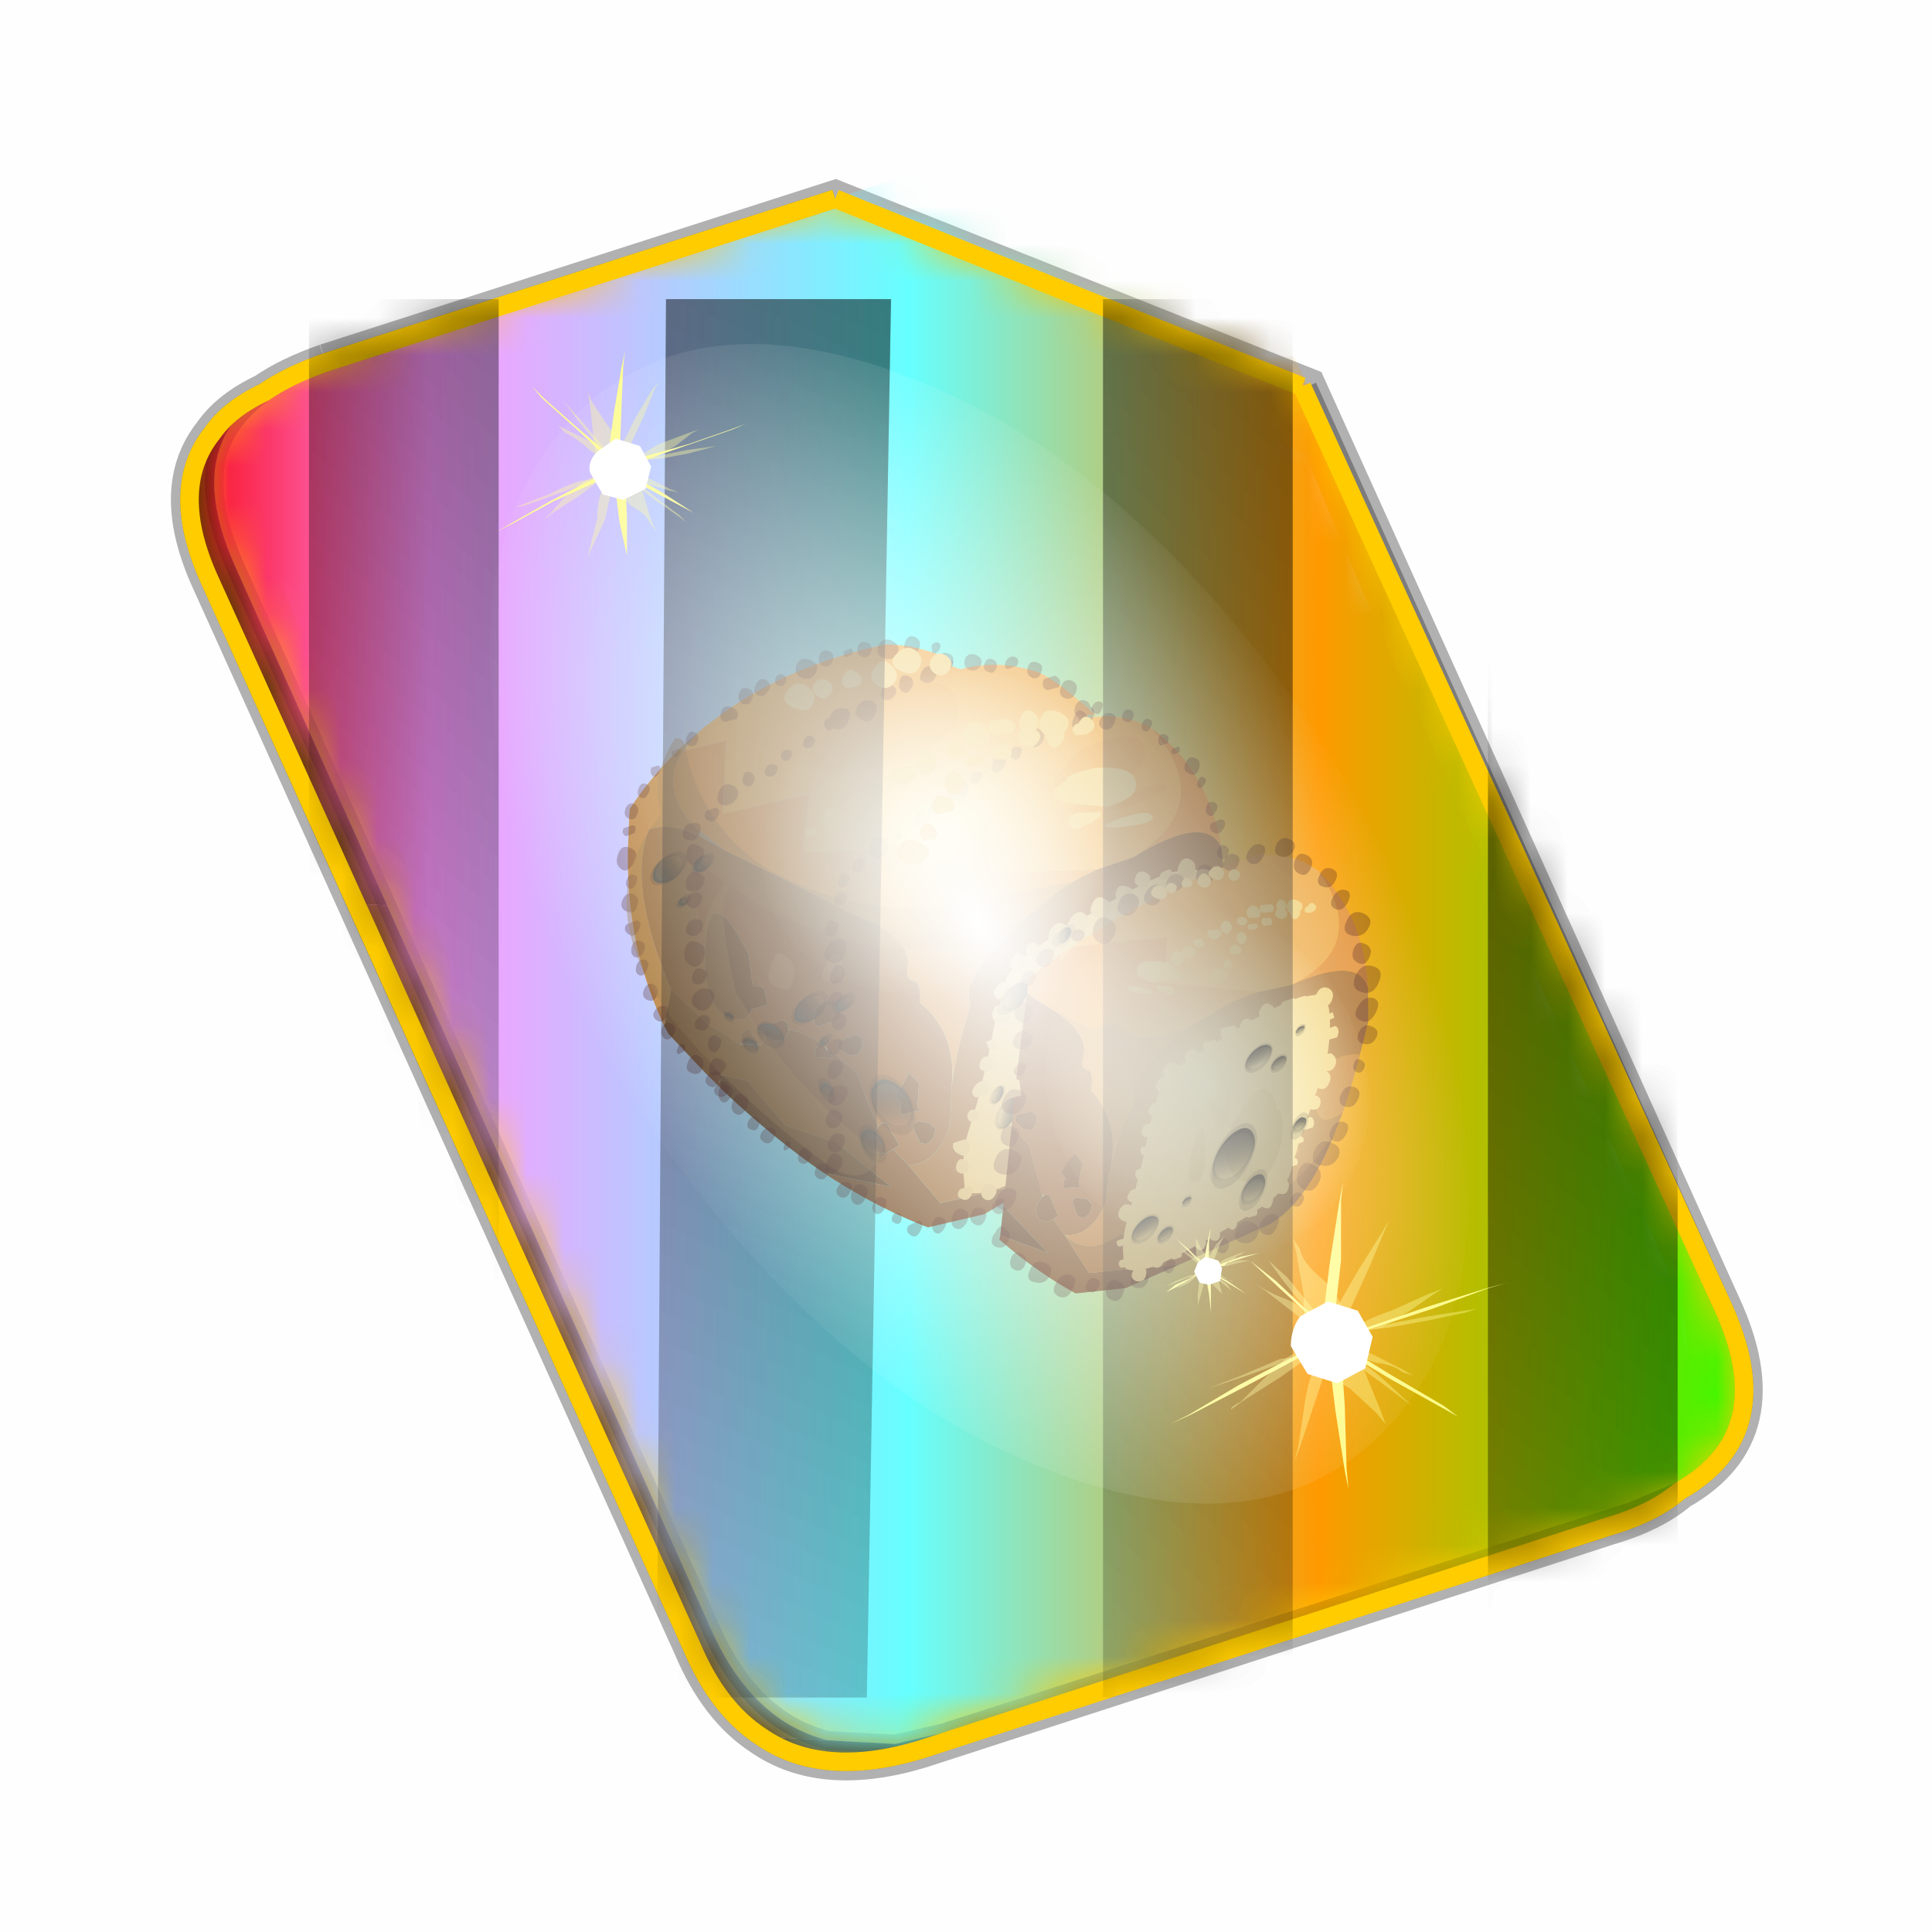 <?xml version='1.0' encoding='UTF-8'?>
<svg xmlns:xlink="http://www.w3.org/1999/xlink" xmlns="http://www.w3.org/2000/svg" version="1.1" width="60px" height="60px" viewBox="0.0 0.0 60.0 60.0"><defs><g id="c1"><path fill="#000000" fill-opacity="0.004" d="M0.0 0.0 L60.0 0.0 60.0 60.0 0.0 60.0 0.0 0.0"/></g><g id="c2"><path fill="none" stroke="#000000" stroke-width="1.0" stroke-opacity="0.302" d="M3.8 6.35 L17.5 1.95 30.2 7.0 41.35 31.7 Q42.95 35.15 40.2 36.7 39.5 37.3 38.3 37.65 L19.8 43.65 Q17.15 44.45 15.5 43.3 14.35 42.55 13.65 40.9 L0.7 12.25 Q-0.45 9.75 0.75 8.25 1.2 7.6 2.15 7.15 2.8 6.7 3.8 6.35"/><path fill="#ffcc00" stroke="none" d="M35.55 22.3 L31.45 13.25 29.75 9.2 29.65 9.15 29.75 9.2 31.45 13.25 29.65 9.15 26.25 7.85 16.95 4.2 5.5 7.85 Q1.65 9.1 3.35 12.8 L8.25 23.65 15.0 38.6 15.2 39.0 Q16.8 42.25 20.45 41.1 L37.2 35.7 Q41.1 34.5 39.35 30.75 L35.55 22.3 M1.1 8.3 Q1.45 7.65 2.15 7.15 2.8 6.7 3.8 6.35 L17.5 1.95 30.2 7.0 41.35 31.7 Q42.95 35.15 40.2 36.7 L38.9 37.25 23.2 42.3 20.4 43.2 19.1 43.5 17.3 43.4 Q15.3 42.9 14.2 40.5 L5.45 20.95 1.35 11.8 Q0.4 9.65 1.1 8.3"/><path fill="#996600" stroke="none" d="M31.45 13.25 L35.55 22.3 39.35 30.75 Q41.1 34.5 37.2 35.7 L20.45 41.1 Q16.8 42.25 15.2 39.0 L15.0 38.6 8.25 23.65 3.35 12.8 Q1.65 9.1 5.5 7.85 L16.95 4.2 26.25 7.85 29.65 9.15 31.45 13.25 M26.5 8.3 L26.25 7.85 26.5 8.3 M18.6 7.5 L9.1 10.55 9.55 11.6 Q9.8 12.8 9.15 13.6 8.4 14.45 7.1 14.4 L6.8 14.4 6.95 14.6 16.3 35.2 Q16.8 36.4 17.65 37.0 18.8 37.8 20.65 37.2 L34.0 32.9 33.7 32.1 Q33.45 30.9 34.1 30.1 34.75 29.3 35.95 29.35 L35.8 29.0 27.7 10.95 18.6 7.5"/><path fill="#5b3c00" stroke="none" d="M0.75 8.25 L1.1 8.3 Q0.4 9.65 1.35 11.8 L5.45 20.95 4.6 20.9 0.7 12.25 Q-0.45 9.75 0.75 8.25 M17.3 43.4 L19.1 43.5 20.1 43.55 19.8 43.65 Q17.15 44.45 15.5 43.3 L17.3 43.4"/><path fill="#724b00" stroke="none" d="M2.15 7.15 Q1.45 7.65 1.1 8.3 L0.75 8.25 Q1.2 7.6 2.15 7.15 M5.45 20.95 L14.2 40.5 Q15.3 42.9 17.3 43.4 L15.5 43.3 Q14.35 42.55 13.65 40.9 L4.6 20.9 5.45 20.95 M19.1 43.5 L20.4 43.2 23.2 42.3 23.3 42.5 20.1 43.55 19.1 43.5"/><path fill="#fcf2cf" stroke="none" d="M27.7 10.95 L35.8 29.0 35.95 29.35 Q34.75 29.3 34.1 30.1 33.45 30.9 33.7 32.1 L34.0 32.9 20.65 37.2 Q18.8 37.8 17.65 37.0 16.8 36.4 16.3 35.2 L6.95 14.6 6.8 14.4 7.1 14.4 Q8.4 14.45 9.15 13.6 9.8 12.8 9.55 11.6 L9.1 10.55 18.6 7.5 27.7 10.95"/><path fill="#1c1200" stroke="none" d="M23.2 42.3 L38.9 37.25 40.2 36.7 Q39.5 37.3 38.3 37.65 L23.3 42.5 23.2 42.3"/><path fill="none" stroke="#ffaa00" stroke-width="1.0" d="M31.45 13.25 L35.55 22.3 M15.0 38.6 L8.25 23.65 M31.45 13.25 L29.65 9.15"/><path fill="none" stroke="#fcf2cf" stroke-width="1.0" d="M35.55 22.3 L39.35 30.75 Q41.1 34.5 37.2 35.7 L20.45 41.1 Q16.8 42.25 15.2 39.0 L15.0 38.6 M8.25 23.65 L3.35 12.8 Q1.65 9.1 5.5 7.85 L16.95 4.2 26.25 7.85 29.65 9.15 29.75 9.2 31.45 13.25"/><path fill="none" stroke="#f0b92b" stroke-width="0.5" d="M26.25 7.85 L26.5 8.3 M27.7 10.95 L35.8 29.0 35.95 29.35 Q34.75 29.3 34.1 30.1 33.45 30.9 33.7 32.1 L34.0 32.9 20.65 37.2 Q18.8 37.8 17.65 37.0 16.8 36.4 16.3 35.2 L6.95 14.6 6.8 14.4 7.1 14.4 Q8.4 14.45 9.15 13.6 9.8 12.8 9.55 11.6 L9.1 10.55 18.6 7.5"/><path fill="none" stroke="#000000" stroke-width="0.5" stroke-opacity="0.302" d="M1.1 8.3 Q1.45 7.65 2.15 7.15 1.2 7.6 0.75 8.25 M1.1 8.3 Q0.4 9.65 1.35 11.8 L5.45 20.95 14.2 40.5 Q15.3 42.9 17.3 43.4 L19.1 43.5 20.4 43.2 23.2 42.3 38.9 37.25 40.2 36.7 Q42.95 35.15 41.35 31.7 L30.2 7.0 M17.5 1.95 L3.8 6.35 Q2.8 6.7 2.15 7.15 M4.6 20.9 L0.7 12.25 Q-0.45 9.75 0.75 8.25 M4.6 20.9 L13.65 40.9 Q14.35 42.55 15.5 43.3 M20.1 43.55 L19.8 43.65 Q17.15 44.45 15.5 43.3 M20.1 43.55 L23.3 42.5 M40.2 36.7 Q39.5 37.3 38.3 37.65 L23.3 42.5"/><path fill="none" stroke="#ffcc00" stroke-width="0.5" stroke-opacity="0.749" d="M18.6 7.5 L27.7 10.95"/></g><g id="c3"><path fill="#7fdbfe" stroke="none" d="M10.75 4.9 Q10.75 4.6 10.9 4.35 11.25 3.45 11.95 2.75 13.3 1.5 14.35 2.1 15.4 2.7 14.95 4.45 14.7 5.4 14.1 6.15 L13.75 6.5 Q13.1 7.15 12.35 7.35 L11.4 7.2 Q10.95 6.9 10.75 6.4 10.5 5.75 10.75 4.9 M7.5 5.9 Q7.0 5.85 6.6 5.5 6.05 5.0 5.8 4.15 L5.7 3.6 Q5.55 2.65 5.8 1.7 6.25 0.0 7.5 0.0 L7.6 0.0 Q8.85 0.0 9.3 1.7 9.55 2.65 9.4 3.6 L9.3 4.15 8.5 5.5 7.6 5.9 7.5 5.9 M4.35 4.9 Q4.6 5.75 4.35 6.4 L3.7 7.2 2.75 7.35 Q2.0 7.15 1.35 6.5 L1.0 6.15 Q0.4 5.4 0.15 4.45 -0.3 2.7 0.75 2.1 1.8 1.5 3.15 2.75 3.85 3.45 4.2 4.35 L4.35 4.9 M5.5 13.7 Q4.45 13.9 3.65 12.95 2.75 12.0 3.2 10.25 3.7 8.5 5.25 7.6 6.4 6.9 7.55 7.0 8.75 6.9 9.9 7.6 11.45 8.5 11.95 10.25 12.35 12.0 11.5 12.95 10.7 13.9 9.65 13.7 8.55 13.5 7.55 12.6 6.55 13.5 5.5 13.7"/></g><g id="c4"><g><use transform="matrix(1.0,0.0,0.0,1.0,0.0,0.0)" xlink:href="#c3"/></g></g><radialGradient gradientUnits="userSpaceOnUse" r="819.2" cx="0" cy="0" spreadMethod="pad" gradientTransform="matrix(0.091,0.0,0.0,0.091,0.6,3.4)" id="gradient1"><stop offset="0.0" stop-color="#ffffff"/><stop offset="1.0" stop-color="#ffffff" stop-opacity="0.0"/></radialGradient><g id="c5"><path stroke="none" fill="url(#gradient1)" d="M36.65 -54.65 Q60.05 -42.0 69.75 -17.95 80.55 8.9 68.0 34.1 55.45 59.35 26.8 68.2 -1.8 77.05 -29.7 64.3 -57.6 51.6 -68.45 24.75 -79.3 -2.05 -66.75 -27.25 L-66.7 -27.3 Q-54.1 -52.5 -25.5 -61.4 3.1 -70.2 31.0 -57.5 L36.65 -54.65"/></g><g id="c6"><g><use transform="matrix(1.0,0.0,0.0,1.0,0.0,0.0)" xlink:href="#c5"/></g></g><radialGradient gradientUnits="userSpaceOnUse" r="819.2" cx="0" cy="0" spreadMethod="pad" gradientTransform="matrix(0.209,0.0,0.0,0.177,67.15,107.2)" id="gradient2"><stop offset="0.357" stop-color="#ffffff"/><stop offset="0.671" stop-opacity="0.0"/></radialGradient><g id="c7"><path fill="none" stroke-linejoin="round" stroke-linecap="round" stroke="url(#gradient2)" stroke-width="0.5" d="M136.55 165.8 L68.6 106.0 68.4 106.0 118.25 201.5 M68.2 105.7 L68.25 105.8 68.25 105.75 68.2 105.7 0.0 45.7 M68.25 105.8 L68.3 105.85 68.3 105.8 68.25 105.75 49.95 0.05 M0.05 97.7 L68.15 105.95 68.25 105.85 68.25 105.8 M68.3 105.85 L68.25 105.85 68.3 106.0 68.3 105.85 68.3 105.8 68.35 105.8 68.3 105.8 86.6 18.35 M50.0 193.2 L68.3 106.0 68.15 105.95 18.25 151.55 M68.4 106.0 L68.3 106.0 86.55 211.5 M68.4 106.0 L68.3 105.85 M68.6 106.0 L68.35 105.8 118.25 60.15 M136.6 114.25 L68.6 106.0 M68.2 105.7 L18.25 10.05"/></g><g id="c8"><g><use transform="matrix(1.0,0.0,0.0,1.0,0.0,0.0)" xlink:href="#c7"/></g></g><g id="c9"><g><use transform="matrix(1.0,0.0,0.0,1.0,0.0,0.0)" xlink:href="#c2"/></g><g><use transform="matrix(0.239,-0.087,0.1,0.234,34.25,31.15)" xlink:href="#c4"/></g><g><use transform="matrix(0.239,-0.087,0.1,0.234,4.25,10.3)" xlink:href="#c4"/></g><g><use transform="matrix(0.141,-0.038,0.111,0.226,20.25,20.65)" filter="url(#filter7)" xlink:href="#c6"/></g><g><use transform="matrix(-0.155,0.051,0.084,0.147,22.6,3.15)" filter="url(#filter8)" xlink:href="#c8"/></g></g><filter id="filter7"><feColorMatrix in="SourceGraphic" type="matrix" values="0.0 0.0 0.0 0.0 0.797 0.0 0.0 0.0 0.0 0.598 0.0 0.0 0.0 0.0 0.199 0.0 0.0 0.0 1.0 0.0" result="cxform"/><feComposite operator="in" in2="SourceGraphic" result="color-xform"/></filter><filter id="filter8"><feColorMatrix in="SourceGraphic" type="matrix" values="0.0 0.0 0.0 0.0 0.996 0.0 0.0 0.0 0.0 0.996 0.0 0.0 0.0 0.0 0.996 0.0 0.0 0.0 1.0 0.0" result="cxform"/><feComposite operator="in" in2="SourceGraphic" result="color-xform"/></filter><g id="c10"><path fill="#ffffff" stroke="none" d="M46.35 90.05 L45.05 90.6 26.55 96.55 25.95 96.75 25.25 96.85 23.45 96.75 Q21.45 96.25 20.35 93.85 L7.5 65.15 Q6.55 63.0 7.25 61.65 7.6 61.0 8.3 60.5 8.95 60.05 9.95 59.7 L23.65 55.3 36.35 60.35 47.5 85.05 Q49.1 88.5 46.35 90.05"/></g><linearGradient gradientUnits="userSpaceOnUse" x1="-819.2" x2="819.2" spreadMethod="pad" gradientTransform="matrix(0.026,0.0,0.0,0.027,20.9,21.95)" id="gradient3"><stop offset="0.0" stop-color="#f90013"/><stop offset="0.161" stop-color="#ff99ff"/><stop offset="0.463" stop-color="#66ffff"/><stop offset="0.722" stop-color="#ff9900"/><stop offset="1.0" stop-color="#33ff00"/></linearGradient><g id="c11"><path stroke="none" fill="url(#gradient3)" d="M0.6 8.2 Q1.05 7.55 2.0 7.1 2.65 6.65 3.65 6.3 L22.15 0.35 Q26.4 -1.05 28.3 3.05 L41.2 31.65 Q42.8 35.1 40.05 36.65 39.35 37.25 38.15 37.6 L19.65 43.6 Q17.0 44.4 15.35 43.25 14.2 42.5 13.5 40.85 L0.55 12.2 Q-0.6 9.7 0.6 8.2"/></g><g id="c12"><g><use transform="matrix(1.0,0.0,0.0,1.0,0.0,0.0)" xlink:href="#c11"/></g></g><g id="c13"><path fill="#b57931" stroke="none" d="M44.3 4.6 L44.55 4.8 Q46.95 6.35 48.9 8.45 L49.0 9.0 49.35 11.7 Q49.75 15.85 49.1 19.8 48.55 22.75 47.45 25.65 L46.65 22.95 Q49.65 14.15 47.45 10.35 45.75 10.1 43.65 11.5 L43.4 11.6 43.25 11.25 43.5 11.05 Q46.45 7.45 44.1 4.9 L44.3 4.6"/><path fill="#eda841" stroke="none" d="M5.2 10.6 Q7.55 8.95 10.2 8.9 L10.35 8.75 10.45 8.65 10.2 8.6 Q9.95 8.65 9.55 8.95 L9.9 8.55 Q12.7 5.4 14.3 4.5 L14.65 4.35 Q17.5 2.95 20.6 3.1 L21.3 2.7 22.45 1.55 Q24.55 0.4 26.65 0.0 34.35 0.0 40.25 2.5 L42.05 3.35 42.2 3.4 Q43.4 4.1 44.1 4.9 L40.45 4.8 41.25 10.35 33.9 10.2 34.8 14.6 29.25 15.4 29.45 16.05 29.55 16.7 28.15 15.55 19.35 15.35 19.35 19.2 10.5 20.6 7.45 20.25 Q0.0 17.45 5.2 10.6"/><path fill="#e38f31" stroke="none" d="M44.1 4.9 Q46.45 7.45 43.5 11.05 L43.25 11.25 41.25 13.2 36.2 16.6 32.45 19.15 31.75 19.7 29.75 20.95 26.7 22.4 26.05 22.7 23.8 22.3 22.2 23.6 Q18.9 24.05 16.35 22.9 L15.45 22.45 15.35 22.4 14.95 22.2 Q13.15 21.15 10.5 20.6 L19.35 19.2 19.35 15.35 28.15 15.55 29.55 16.7 29.45 16.05 29.25 15.4 34.8 14.6 33.9 10.2 41.25 10.35 40.45 4.8 44.1 4.9 M0.1 20.95 Q0.65 14.8 5.2 10.6 0.0 17.45 7.45 20.25 1.15 18.0 0.1 20.95"/><path fill="#a09176" stroke="none" d="M44.3 4.6 L44.1 4.9 Q43.4 4.1 42.2 3.4 L44.3 4.6 M43.25 11.25 L43.4 11.6 41.25 13.2 43.25 11.25"/><path fill="#8a5626" stroke="none" d="M43.4 11.6 L43.65 11.5 Q45.75 10.1 47.45 10.35 49.65 14.15 46.65 22.95 L43.85 26.15 41.3 28.2 41.25 28.15 41.15 27.65 41.15 27.55 40.65 27.2 40.4 27.3 40.15 27.85 39.8 28.25 39.75 28.5 39.8 28.65 39.75 28.65 39.45 28.6 39.0 28.1 39.1 28.0 39.25 27.6 39.1 27.3 37.7 27.05 37.25 27.35 37.2 27.65 37.2 27.85 37.15 27.9 Q36.05 28.25 34.6 29.5 L34.5 29.55 34.35 29.6 34.3 29.75 34.0 30.05 33.55 30.5 31.75 32.3 Q31.15 34.85 30.35 36.75 L30.1 36.55 29.75 36.6 29.6 36.75 28.75 38.5 29.3 38.7 28.1 40.2 Q25.7 40.55 24.4 37.75 L24.05 35.15 24.0 34.8 Q23.25 30.85 26.1 27.95 25.9 26.75 26.3 26.25 27.2 26.0 26.9 25.1 26.35 23.15 29.75 20.95 L31.75 19.7 32.45 19.15 36.2 16.6 41.25 13.2 43.4 11.6 M39.85 24.0 L39.5 24.05 39.25 24.15 39.15 24.25 38.95 24.35 38.75 25.65 40.1 25.75 Q40.6 26.7 41.8 26.15 44.45 24.85 43.4 19.4 42.55 15.45 40.0 21.5 L39.85 24.0 M33.45 26.35 L33.15 26.45 33.15 26.5 32.9 26.65 32.7 27.9 34.6 28.1 34.8 28.05 35.0 27.8 35.0 27.35 34.75 26.75 Q34.25 26.2 33.45 26.35 M33.2 29.9 L33.05 29.6 31.65 29.35 31.2 29.65 31.15 29.95 31.15 30.35 31.55 30.9 31.7 30.95 32.45 30.75 32.75 30.45 33.05 30.3 33.2 29.9 M25.6 37.9 L25.9 38.5 26.25 38.75 26.5 38.85 27.0 38.65 27.5 37.35 27.3 37.05 26.9 37.0 26.55 37.15 26.3 37.2 26.15 37.25 25.65 37.8 25.6 37.9 M28.4 36.1 L28.35 35.5 28.25 35.4 28.2 35.35 28.7 34.7 27.45 33.15 26.7 34.1 27.0 35.9 26.75 36.15 27.05 36.2 27.1 36.2 27.6 36.15 28.1 36.25 28.4 36.1"/><path fill="#6b421c" stroke="none" d="M39.85 24.0 L40.0 21.5 Q42.55 15.45 43.4 19.4 44.45 24.85 41.8 26.15 40.6 26.7 40.1 25.75 L38.75 25.65 38.95 24.35 39.15 24.25 39.25 24.15 39.5 24.05 39.85 24.0 M37.2 27.85 L37.2 27.65 37.25 27.35 37.7 27.05 39.1 27.3 39.25 27.6 39.1 28.0 39.0 28.1 38.8 28.2 38.5 28.5 37.75 28.65 37.6 28.6 37.2 28.05 37.2 27.85 M39.75 28.5 L39.8 28.25 40.15 27.85 40.4 27.3 40.65 27.2 41.15 27.55 41.15 27.65 41.25 28.15 41.25 28.2 39.75 28.5 M34.6 29.5 L35.1 29.8 35.1 29.9 35.2 30.4 33.7 30.8 33.75 30.55 34.1 30.15 34.3 29.75 34.35 29.6 34.5 29.55 34.6 29.5 M30.35 36.75 L30.45 36.8 30.85 37.35 Q31.05 38.1 30.55 38.7 L30.3 38.85 30.15 38.8 29.95 38.95 29.3 38.7 28.75 38.5 29.6 36.75 29.75 36.6 30.1 36.55 30.35 36.75 M33.45 26.35 Q34.25 26.2 34.75 26.75 L35.0 27.35 35.0 27.8 34.8 28.05 34.6 28.1 32.7 27.9 32.9 26.65 33.15 26.5 33.15 26.45 33.45 26.35 M33.2 29.9 L33.05 30.3 32.75 30.45 32.45 30.75 31.7 30.95 31.55 30.9 31.15 30.35 31.15 29.95 31.2 29.65 31.65 29.35 33.05 29.6 33.2 29.9 M25.6 37.9 L25.65 37.8 26.15 37.25 26.3 37.2 26.55 37.15 26.9 37.0 27.3 37.05 27.5 37.35 27.0 38.65 26.5 38.85 26.25 38.75 25.9 38.5 25.6 37.9 M28.4 36.1 L28.1 36.25 27.6 36.15 27.1 36.2 27.05 36.2 26.75 36.15 27.0 35.9 26.7 34.1 27.45 33.15 28.7 34.7 28.2 35.35 28.25 35.4 28.35 35.5 28.4 36.1"/><path fill="#754a20" stroke="none" d="M46.65 22.95 L47.45 25.65 47.15 26.3 44.45 29.75 43.2 31.25 43.2 30.25 40.9 31.15 38.0 35.2 34.0 37.25 29.7 41.55 35.2 39.4 34.3 40.15 Q30.55 43.2 26.9 45.25 L22.15 45.15 17.0 43.45 25.7 43.6 28.1 40.2 29.3 38.7 29.95 38.95 30.15 38.8 30.3 38.85 30.55 38.7 Q31.05 38.1 30.85 37.35 L30.45 36.8 30.35 36.75 Q31.15 34.85 31.75 32.3 L33.55 30.5 34.0 30.05 34.1 30.15 33.75 30.55 33.7 30.8 35.2 30.4 35.1 29.9 35.1 29.8 34.6 29.5 Q36.05 28.25 37.15 27.9 L37.2 28.05 37.6 28.6 37.75 28.65 38.5 28.5 38.8 28.2 39.0 28.1 39.45 28.6 39.75 28.65 39.8 28.65 41.25 28.25 41.3 28.2 43.85 26.15 46.65 22.95"/><path fill="#8e7e66" stroke="none" d="M39.8 28.65 L39.75 28.5 41.25 28.2 41.25 28.25 41.25 28.2 41.3 28.2 41.25 28.25 39.8 28.65 M30.35 36.75 L30.1 36.55 30.35 36.75"/><path fill="#b58c42" stroke="none" d="M41.25 28.15 L41.3 28.2 41.25 28.2 41.25 28.15"/><path fill="#ce5818" stroke="none" d="M41.25 28.25 L41.25 28.2 41.25 28.25 M41.25 28.15 L41.25 28.2 41.25 28.15"/><path fill="#a6803d" stroke="none" d="M37.2 28.05 L37.15 27.9 37.2 27.85 37.2 28.05 M34.1 30.15 L34.0 30.05 34.3 29.75 34.1 30.15"/><path fill="#71684a" stroke="none" d="M34.5 29.55 L34.6 29.5 34.5 29.55"/><path fill="#593818" stroke="none" d="M43.2 31.25 L43.05 31.45 Q39.1 36.0 35.2 39.4 L29.7 41.55 34.0 37.25 38.0 35.2 40.9 31.15 43.2 30.25 43.2 31.25"/><path fill="#946028" stroke="none" d="M17.0 43.45 L8.7 40.6 Q5.2 39.0 2.75 33.05 L2.1 31.5 Q1.3 29.3 0.65 26.6 L0.0 23.9 0.1 20.95 Q1.15 18.0 7.45 20.25 L10.5 20.6 Q13.15 21.15 14.95 22.2 L15.35 22.4 15.45 22.45 16.35 22.9 Q22.85 26.6 21.9 28.9 23.4 32.15 24.0 34.8 L24.05 35.15 24.4 37.75 Q25.7 40.55 28.1 40.2 L25.7 43.6 17.0 43.45"/><path fill="#c78235" stroke="none" d="M16.35 22.9 Q18.9 24.05 22.2 23.6 L23.8 22.3 26.05 22.7 26.7 22.4 29.75 20.95 Q26.35 23.15 26.9 25.1 27.2 26.0 26.3 26.25 25.9 26.75 26.1 27.95 23.25 30.85 24.0 34.8 23.4 32.15 21.9 28.9 22.85 26.6 16.35 22.9"/><path fill="#330000" fill-opacity="0.302" d="M46.85 5.65 Q47.05 6.05 46.8 6.3 46.55 6.6 46.25 6.2 45.9 5.8 46.3 5.6 L46.85 5.65 M48.05 7.05 Q48.3 7.5 47.95 7.75 47.6 8.05 47.25 7.55 46.95 7.1 47.35 6.85 47.8 6.55 48.05 7.05 M49.25 8.35 Q49.55 8.9 49.05 9.2 48.55 9.5 48.3 8.95 48.05 8.5 48.5 8.15 48.95 7.9 49.25 8.35 M50.15 11.7 Q50.55 12.4 50.05 12.9 49.55 13.4 48.95 12.7 48.35 11.95 49.05 11.5 49.8 11.0 50.15 11.7 M49.55 9.85 Q49.8 10.2 49.4 10.5 L48.7 10.4 Q48.35 9.9 48.8 9.75 L49.55 9.85 M49.6 13.8 Q49.85 14.2 49.55 14.5 49.2 14.75 48.9 14.3 48.55 13.8 48.95 13.6 49.35 13.35 49.6 13.8 M50.1 15.3 Q50.45 15.9 49.85 16.25 49.2 16.65 48.95 16.05 48.6 15.4 49.15 15.05 49.7 14.7 50.1 15.3 M49.95 17.25 Q50.3 17.65 49.8 18.05 49.35 18.45 48.95 17.85 48.55 17.3 49.05 17.1 L49.95 17.25 M49.6 18.95 Q49.85 19.45 49.55 19.8 49.15 20.15 48.75 19.7 48.3 19.1 48.8 18.8 49.35 18.45 49.6 18.95 M43.7 3.85 Q44.05 4.3 43.55 4.6 43.1 4.85 42.85 4.4 42.6 3.95 43.05 3.65 43.45 3.4 43.7 3.85 M39.1 1.4 Q39.35 1.9 38.85 2.25 38.3 2.55 38.05 2.0 37.75 1.45 38.25 1.2 38.85 0.85 39.1 1.4 M40.7 2.5 Q41.0 3.1 40.45 3.35 L39.45 3.3 Q39.1 2.8 39.75 2.35 40.45 1.95 40.7 2.5 M45.0 4.75 Q45.2 5.0 44.9 5.2 44.65 5.4 44.45 5.1 44.25 4.8 44.5 4.65 L45.0 4.75 M37.65 1.0 Q38.05 1.5 37.55 1.85 37.05 2.15 36.65 1.65 36.25 1.2 36.8 0.8 37.3 0.45 37.65 1.0 M36.0 0.85 Q36.15 1.25 35.75 1.45 35.35 1.65 35.15 1.25 34.95 0.85 35.4 0.65 35.8 0.45 36.0 0.85 M30.1 -0.15 Q30.3 0.2 30.0 0.35 L29.5 0.25 Q29.25 -0.05 29.55 -0.25 L30.1 -0.15 M32.2 -0.2 Q32.45 0.3 31.95 0.65 31.4 0.95 31.15 0.45 30.85 -0.1 31.35 -0.4 31.95 -0.7 32.2 -0.2 M34.15 0.15 Q34.45 0.8 33.8 1.2 33.05 1.65 32.6 1.05 32.15 0.5 32.95 0.0 33.8 -0.5 34.15 0.15 M45.7 28.7 Q46.1 29.35 45.5 29.65 44.85 30.05 44.55 29.45 44.25 28.85 44.8 28.45 45.3 28.1 45.7 28.7 M37.1 37.5 Q37.4 38.05 37.0 38.3 36.6 38.6 36.2 38.1 35.85 37.6 36.35 37.25 36.8 37.0 37.1 37.5 M35.8 38.95 Q36.15 39.45 35.6 39.8 35.1 40.05 34.85 39.55 34.6 39.05 35.05 38.75 35.5 38.45 35.8 38.95 M44.25 30.15 Q44.6 30.55 44.1 30.95 43.65 31.3 43.25 30.7 42.85 30.2 43.35 29.95 43.9 29.75 44.25 30.15 M43.3 31.35 Q43.55 31.95 43.2 32.3 42.85 32.65 42.4 32.1 41.9 31.6 42.5 31.25 43.05 30.85 43.3 31.35 M42.25 32.45 Q42.6 33.1 42.1 33.5 41.65 33.85 41.15 33.2 40.65 32.45 41.25 32.15 41.9 31.8 42.25 32.45 M41.1 34.25 Q41.4 34.7 40.9 34.95 40.45 35.2 40.25 34.75 40.05 34.3 40.45 34.05 40.85 33.85 41.1 34.25 M38.25 36.6 Q38.45 36.9 38.25 37.1 L37.85 36.95 Q37.6 36.65 37.85 36.45 38.15 36.3 38.25 36.6 M40.05 35.3 Q40.45 35.7 39.95 36.1 39.45 36.5 39.05 35.9 38.65 35.4 39.2 35.15 39.7 34.9 40.05 35.3 M49.35 20.5 Q49.6 21.05 49.25 21.3 48.9 21.6 48.55 21.05 48.15 20.55 48.6 20.25 49.1 20.05 49.35 20.5 M48.9 22.5 Q49.2 23.05 48.7 23.35 48.15 23.7 47.85 23.15 47.6 22.6 48.1 22.25 48.55 21.95 48.9 22.5 M48.15 24.3 Q48.5 24.7 48.0 25.1 47.55 25.45 47.15 24.9 46.75 24.35 47.25 24.1 47.75 23.9 48.15 24.3 M47.65 25.7 Q47.9 26.2 47.55 26.55 47.2 26.9 46.75 26.45 46.35 25.9 46.85 25.55 47.35 25.25 47.65 25.7 M46.5 27.55 Q46.7 27.85 46.45 28.0 L45.9 27.85 Q45.7 27.5 46.0 27.3 46.35 27.15 46.5 27.55 M27.25 0.0 Q27.55 0.65 26.9 1.0 26.25 1.45 25.75 0.9 25.3 0.35 26.1 -0.2 26.9 -0.65 27.25 0.0 M28.95 -0.25 Q29.15 0.25 28.7 0.55 28.15 0.85 27.9 0.35 27.65 -0.15 28.2 -0.45 28.75 -0.75 28.95 -0.25 M25.0 0.15 Q25.3 0.7 24.7 1.0 24.15 1.35 23.85 0.8 23.6 0.25 24.15 -0.1 24.7 -0.45 25.0 0.15 M22.85 0.85 L22.8 1.4 Q22.45 1.6 22.2 1.25 21.95 0.9 22.25 0.7 22.6 0.55 22.85 0.85 M22.3 2.0 Q22.5 2.5 22.0 2.75 21.45 3.1 21.2 2.55 20.9 2.0 21.5 1.7 22.05 1.35 22.3 2.0 M20.15 2.4 Q20.4 2.95 19.85 3.3 19.3 3.6 18.9 3.15 18.55 2.7 19.2 2.25 19.85 1.9 20.15 2.4 M18.55 3.05 Q18.8 3.5 18.3 3.75 17.85 4.05 17.6 3.6 17.4 3.15 17.8 2.9 18.3 2.55 18.55 3.05 M16.75 3.2 Q17.05 3.7 16.65 3.85 L15.9 3.75 Q15.55 3.35 15.95 3.05 16.4 2.8 16.75 3.2 M13.75 5.2 Q14.05 5.8 13.5 6.1 L12.55 6.05 Q12.15 5.55 12.8 5.1 L13.75 5.2 M15.0 4.05 Q15.2 4.6 14.7 4.9 14.15 5.2 13.9 4.6 13.6 4.1 14.2 3.8 14.75 3.5 15.0 4.05 M11.25 7.7 Q11.55 8.15 11.3 8.45 L10.85 9.2 Q10.2 9.55 9.9 8.9 9.55 8.4 10.1 8.0 10.05 7.75 10.35 7.55 10.9 7.2 11.25 7.7 M12.35 6.05 Q12.7 6.65 12.1 7.0 11.5 7.3 11.15 6.7 10.85 6.1 11.45 5.75 12.1 5.45 12.35 6.05 M5.85 10.15 Q6.05 10.55 5.8 10.75 5.45 11.0 5.2 10.6 4.85 10.2 5.25 9.95 5.65 9.75 5.85 10.15 M3.55 12.6 Q3.75 12.85 3.45 13.05 L3.0 12.95 Q2.8 12.65 3.05 12.5 L3.55 12.6 M4.6 11.55 Q4.75 11.9 4.5 12.15 L3.9 12.1 Q3.6 11.65 4.0 11.4 4.4 11.15 4.6 11.55 M1.05 17.5 Q1.3 17.95 1.0 18.2 0.7 18.55 0.35 18.1 -0.05 17.65 0.4 17.35 0.85 17.1 1.05 17.5 M1.6 15.45 Q1.8 15.75 1.6 15.95 1.35 16.15 1.05 15.75 0.8 15.45 1.15 15.25 1.45 15.1 1.6 15.45 M2.55 13.9 Q2.85 14.4 2.3 14.75 1.75 15.15 1.45 14.55 1.2 13.95 1.65 13.7 2.2 13.3 2.55 13.9 M9.3 9.15 Q9.65 9.6 9.15 9.95 8.65 10.3 8.2 9.75 7.8 9.15 8.35 8.9 8.9 8.65 9.3 9.15 M7.4 9.1 Q7.65 9.5 7.25 9.75 6.8 10.0 6.6 9.6 6.4 9.1 6.75 8.95 7.15 8.7 7.4 9.1 M0.8 18.9 Q1.1 19.3 0.65 19.65 0.2 20.0 -0.2 19.5 -0.6 18.95 -0.05 18.75 L0.8 18.9 M0.25 23.0 L0.2 23.55 -0.35 23.4 Q-0.65 23.0 -0.25 22.8 0.05 22.6 0.25 23.0 M0.4 21.0 Q0.7 21.45 0.2 21.75 -0.2 22.0 -0.4 21.55 -0.65 21.15 -0.25 20.85 0.15 20.6 0.4 21.0 M1.2 26.5 Q1.65 26.95 1.1 27.35 0.5 27.8 0.05 27.15 -0.4 26.5 0.2 26.2 0.8 25.95 1.2 26.5 M0.95 24.6 Q1.2 25.1 0.85 25.45 L0.05 25.35 Q-0.4 24.8 0.15 24.45 0.65 24.15 0.95 24.6 M2.0 28.3 Q2.3 28.8 1.8 29.1 1.2 29.5 0.95 28.9 0.7 28.35 1.2 28.05 1.65 27.75 2.0 28.3 M3.6 33.25 Q4.0 33.8 3.45 34.15 2.95 34.55 2.5 33.95 2.05 33.35 2.6 33.1 3.2 32.8 3.6 33.25 M2.2 30.25 Q2.55 31.0 2.0 31.4 1.5 31.8 0.95 31.05 0.4 30.3 1.1 29.85 1.8 29.5 2.2 30.25 M3.15 31.9 Q3.4 32.35 3.05 32.75 2.7 33.1 2.25 32.6 1.8 32.1 2.35 31.75 2.85 31.4 3.15 31.9 M4.4 35.45 Q4.7 35.95 4.2 36.25 3.6 36.6 3.35 36.05 3.1 35.5 3.6 35.2 4.05 34.9 4.4 35.45 M5.15 37.0 Q5.45 37.5 5.05 37.8 4.65 38.05 4.25 37.6 3.9 37.05 4.4 36.75 4.85 36.45 5.15 37.0 M6.45 38.0 Q6.85 38.7 6.4 39.2 5.9 39.7 5.3 39.0 4.7 38.25 5.45 37.85 6.15 37.35 6.45 38.0 M24.75 44.7 Q25.1 45.45 24.65 45.75 24.15 46.1 23.65 45.5 23.2 44.8 23.8 44.45 24.45 44.1 24.75 44.7 M26.45 44.9 Q26.7 45.35 26.35 45.75 26.0 46.1 25.55 45.6 25.1 45.1 25.65 44.75 26.15 44.4 26.45 44.9 M23.2 44.85 Q23.55 45.4 22.95 45.8 22.4 46.15 22.05 45.5 21.8 44.95 22.3 44.65 22.85 44.3 23.2 44.85 M29.75 43.8 Q30.0 44.2 29.6 44.4 29.25 44.65 29.05 44.3 28.9 43.95 29.2 43.7 29.55 43.5 29.75 43.8 M28.5 44.8 Q28.85 45.2 28.35 45.6 27.9 45.95 27.5 45.35 27.1 44.8 27.6 44.6 L28.5 44.8 M14.95 42.25 Q15.45 42.8 14.75 43.3 14.15 43.75 13.55 43.05 13.05 42.25 13.75 41.95 14.45 41.7 14.95 42.25 M16.7 42.5 L16.85 42.9 Q17.5 42.55 17.85 43.25 18.25 44.0 17.75 44.35 17.2 44.75 16.7 43.95 L16.5 43.5 16.45 43.5 Q15.9 43.85 15.55 43.25 15.3 42.7 15.8 42.3 16.35 41.95 16.7 42.5 M21.3 44.45 Q21.65 44.85 21.2 45.25 20.7 45.6 20.35 45.05 19.95 44.55 20.45 44.3 20.95 44.1 21.3 44.45 M19.3 44.0 Q19.6 44.55 19.2 44.95 18.85 45.3 18.4 44.8 17.95 44.25 18.5 43.9 19.05 43.55 19.3 44.0 M12.65 41.55 Q12.9 42.05 12.55 42.4 12.2 42.75 11.75 42.25 11.3 41.7 11.85 41.4 12.35 41.05 12.65 41.55 M10.85 41.0 Q11.2 41.65 10.7 42.05 10.2 42.4 9.7 41.75 9.2 41.05 9.85 40.65 10.5 40.3 10.85 41.0 M7.8 39.75 Q8.0 40.0 7.7 40.2 L7.25 40.15 Q7.05 39.8 7.3 39.7 L7.8 39.75 M9.05 40.55 Q9.3 41.0 8.9 41.15 8.5 41.4 8.3 41.05 8.15 40.7 8.5 40.45 L9.05 40.55 M34.1 40.7 Q34.45 41.1 34.0 41.5 33.5 41.85 33.1 41.3 32.7 40.75 33.2 40.55 33.75 40.3 34.1 40.7 M32.95 41.25 Q33.25 41.8 32.85 42.25 32.4 42.65 31.9 42.05 31.35 41.4 31.95 41.0 32.6 40.6 32.95 41.25 M31.25 42.5 Q31.55 43.05 31.15 43.35 30.75 43.6 30.35 43.1 29.95 42.55 30.45 42.25 30.95 41.95 31.25 42.5"/><path fill="#936b31" fill-opacity="0.424" d="M46.3 9.35 Q51.6 13.7 48.9 20.9 47.9 23.55 46.3 25.9 41.3 32.95 34.85 38.8 32.15 41.3 30.5 39.2 30.3 38.85 30.7 38.55 37.0 32.7 40.8 25.15 L41.25 24.3 Q41.8 21.45 41.85 18.4 41.9 17.0 41.05 16.0 32.6 23.45 21.05 24.75 15.75 25.35 11.35 22.25 10.2 21.45 11.6 21.2 L17.85 21.05 Q27.4 21.85 35.55 16.85 41.45 13.35 43.35 7.35 43.8 6.05 43.9 4.55 44.0 3.85 44.7 3.8 47.1 6.45 46.3 9.35 M41.45 15.65 Q43.5 17.35 43.75 19.7 44.05 16.55 43.8 13.4 L41.45 15.65 M43.05 23.7 L43.05 23.8 43.15 23.4 43.05 23.7"/><path fill="#a98145" fill-opacity="0.424" d="M32.7 24.85 Q32.35 24.8 32.3 24.25 32.15 23.15 32.95 22.75 35.3 25.1 32.7 24.85 M37.6 21.85 Q39.65 24.05 37.05 24.8 36.8 24.85 36.6 24.45 35.7 22.7 37.6 21.85"/><path fill="#e38f31" fill-opacity="0.302" d="M10.75 11.1 Q12.5 11.65 12.4 12.1 14.85 13.65 12.2 14.2 L8.5 14.45 7.6 14.1 Q6.45 13.7 6.05 13.05 L5.9 12.85 Q5.25 10.35 9.9 10.9 L10.1 10.95 10.75 11.1 M12.05 15.4 L12.3 15.95 Q11.95 16.65 11.35 16.55 10.8 16.55 10.0 15.95 7.95 14.7 10.4 15.0 L10.5 15.0 11.25 15.05 12.05 15.4 M6.85 15.35 L7.3 15.5 Q9.95 16.5 7.7 16.35 L6.25 16.15 Q4.5 15.9 4.25 15.45 L4.45 15.05 6.1 15.1 6.85 15.35"/><path fill="#e38f31" fill-opacity="0.302" d="M31.9 5.5 Q35.9 8.05 31.55 8.95 L25.5 9.4 24.0 8.85 Q22.15 8.05 21.4 7.15 L21.2 6.8 Q20.15 2.65 27.8 3.6 L28.15 3.65 29.2 3.95 Q32.05 4.8 31.9 5.5 M31.3 10.9 L31.7 11.85 Q31.15 13.0 30.2 12.9 29.25 12.85 27.95 11.9 24.6 9.75 28.6 10.35 L28.75 10.35 30.0 10.4 Q30.85 10.55 31.3 10.9 M22.8 10.9 L23.55 11.15 Q27.9 12.75 24.1 12.55 L21.75 12.2 Q18.9 11.75 18.5 11.0 L18.85 10.4 21.55 10.5 22.8 10.9"/><path fill="#330000" fill-opacity="0.302" d="M41.45 8.65 Q41.8 9.45 41.1 9.7 40.4 9.9 39.95 9.35 39.55 8.75 40.25 8.3 41.05 7.85 41.45 8.65 M39.3 7.8 Q39.5 8.3 39.15 8.55 38.75 8.85 38.45 8.4 38.2 7.95 38.65 7.6 39.15 7.35 39.3 7.8 M34.05 6.05 Q34.25 6.5 33.85 6.65 33.45 6.8 33.2 6.45 32.95 6.15 33.35 5.85 33.8 5.55 34.05 6.05 M31.75 4.65 L31.8 4.8 Q32.1 4.65 32.2 4.95 32.35 5.35 32.05 5.55 31.8 5.8 31.6 5.55 L31.35 5.65 Q30.55 6.0 30.15 5.15 29.8 4.4 30.55 4.2 31.35 3.95 31.75 4.65 M37.4 7.6 Q37.65 8.0 37.2 8.2 36.7 8.4 36.45 7.95 36.25 7.5 36.75 7.35 37.2 7.2 37.4 7.6 M35.95 6.65 Q36.2 6.9 35.85 7.2 35.5 7.5 35.2 7.05 34.95 6.65 35.35 6.5 35.7 6.35 35.95 6.65 M30.75 16.25 Q31.05 16.65 30.55 16.9 30.1 17.15 29.8 16.65 29.55 16.05 30.0 15.9 30.45 15.8 30.75 16.25 M32.5 18.5 Q32.75 18.95 32.35 19.15 31.95 19.35 31.55 18.95 31.25 18.5 31.75 18.25 32.2 18.0 32.5 18.5 M31.95 17.1 Q32.3 17.65 31.95 17.8 31.55 18.0 31.25 17.6 30.95 17.2 31.35 16.9 31.7 16.6 31.95 17.1 M44.6 10.95 Q44.9 11.55 44.25 11.8 43.6 12.1 43.25 11.4 42.9 10.75 43.6 10.6 44.3 10.4 44.6 10.95 M42.6 9.85 Q42.95 10.25 42.5 10.6 42.0 11.0 41.65 10.45 41.3 10.0 41.8 9.75 L42.6 9.85 M44.45 12.6 Q44.7 13.3 44.15 13.75 43.6 14.15 43.2 13.45 42.75 12.75 43.5 12.35 44.15 11.9 44.45 12.6 M44.65 14.75 Q45.0 15.55 44.35 15.75 43.7 16.0 43.3 15.4 42.9 14.9 43.6 14.5 44.3 14.05 44.65 14.75 M44.7 16.15 Q45.1 16.55 44.55 16.95 44.05 17.35 43.65 16.8 43.25 16.25 43.8 15.95 44.35 15.7 44.7 16.15 M44.95 18.35 Q45.25 18.9 44.65 19.15 44.0 19.4 43.7 18.8 43.4 18.2 44.0 18.0 44.65 17.8 44.95 18.35 M45.25 20.05 Q45.55 20.9 44.9 21.4 44.25 21.9 43.75 21.1 43.3 20.25 44.1 19.8 44.9 19.25 45.25 20.05 M44.75 22.15 Q45.05 22.75 44.5 22.95 44.0 23.1 43.7 22.7 43.35 22.2 43.9 21.9 44.5 21.5 44.75 22.15 M44.8 23.7 Q45.3 24.25 44.6 24.85 43.9 25.4 43.3 24.6 42.8 23.85 43.55 23.5 44.3 23.15 44.8 23.7 M44.85 25.8 Q45.1 26.25 44.55 26.5 43.95 26.75 43.7 26.2 43.4 25.65 44.0 25.45 44.55 25.3 44.85 25.8 M43.9 27.5 Q44.1 28.0 43.7 28.3 43.3 28.65 42.95 28.05 42.65 27.55 43.15 27.25 43.7 26.9 43.9 27.5 M33.4 20.6 Q33.7 21.1 33.2 21.35 32.75 21.55 32.5 21.1 32.15 20.6 32.65 20.35 33.15 20.05 33.4 20.6 M33.55 22.3 Q34.0 23.0 33.2 23.45 32.45 23.85 32.0 23.0 31.55 22.1 32.3 21.8 33.05 21.6 33.55 22.3 M33.25 24.2 Q33.6 24.85 33.15 25.1 32.7 25.25 32.3 24.8 31.95 24.25 32.4 23.85 32.9 23.5 33.25 24.2 M33.6 26.1 Q33.9 26.6 33.45 26.8 32.95 27.05 32.65 26.5 32.3 26.05 32.75 25.8 33.3 25.6 33.6 26.1 M33.45 27.8 Q33.75 28.35 33.25 28.65 32.75 28.9 32.4 28.4 32.1 27.85 32.65 27.5 33.15 27.25 33.45 27.8 M34.1 31.35 Q34.45 32.1 34.0 32.35 33.5 32.55 33.1 32.05 32.65 31.5 33.15 31.1 33.7 30.7 34.1 31.35 M34.0 29.7 Q34.3 30.15 33.8 30.5 33.25 30.75 32.95 30.15 32.6 29.5 33.15 29.4 33.65 29.25 34.0 29.7 M34.55 37.0 Q34.9 37.6 34.3 37.95 33.7 38.3 33.35 37.6 32.95 36.9 33.6 36.65 34.2 36.45 34.55 37.0 M34.55 35.1 Q34.85 35.75 34.35 36.05 33.8 36.35 33.4 35.8 33.05 35.25 33.65 34.85 34.2 34.5 34.55 35.1 M34.8 38.55 Q35.2 39.3 34.7 39.55 34.2 39.8 33.75 39.25 33.3 38.7 33.85 38.25 34.4 37.8 34.8 38.55 M34.2 33.35 Q34.6 34.1 34.0 34.35 33.35 34.7 32.85 34.05 32.35 33.35 33.05 33.05 33.8 32.7 34.2 33.35 M43.6 31.1 Q43.95 31.5 43.45 31.85 42.95 32.15 42.6 31.7 42.25 31.15 42.75 30.85 43.25 30.65 43.6 31.1 M43.9 29.3 Q44.25 30.0 43.7 30.2 43.1 30.35 42.7 29.85 42.4 29.45 43.0 29.05 43.6 28.65 43.9 29.3 M27.25 3.45 Q27.5 4.05 27.0 4.25 26.5 4.4 26.15 4.0 25.85 3.55 26.4 3.2 26.95 2.8 27.25 3.45 M21.85 2.35 Q22.05 2.55 21.75 2.75 21.45 3.0 21.25 2.75 21.0 2.4 21.3 2.25 L21.85 2.35 M23.9 2.8 Q24.2 3.3 23.6 3.55 22.95 3.8 22.65 3.2 22.35 2.6 22.95 2.4 23.6 2.2 23.9 2.8 M25.7 3.0 Q25.95 3.6 25.5 3.9 25.1 4.25 24.7 3.65 24.4 3.1 24.95 2.8 25.5 2.45 25.7 3.0 M29.35 4.3 Q29.85 4.85 29.15 5.35 28.5 5.9 27.95 5.2 27.5 4.45 28.15 4.1 28.9 3.75 29.35 4.3 M22.35 11.85 Q22.8 12.7 22.05 13.05 21.35 13.45 20.85 12.7 20.4 12.0 21.15 11.45 21.95 10.95 22.35 11.85 M20.4 11.45 Q20.65 11.85 20.25 12.05 19.9 12.25 19.6 11.8 19.3 11.4 19.75 11.25 20.15 11.05 20.4 11.45 M18.5 10.65 Q18.8 11.3 18.4 11.55 17.95 11.75 17.6 11.25 17.2 10.8 17.65 10.4 18.15 10.0 18.5 10.65 M15.35 9.2 Q15.65 9.85 15.15 10.15 14.6 10.45 14.2 9.9 13.85 9.3 14.45 8.95 15.0 8.6 15.35 9.2 M16.95 10.15 Q17.2 10.6 16.8 10.8 16.35 11.1 16.1 10.55 15.85 10.1 16.3 9.95 16.7 9.8 16.95 10.15 M24.05 13.0 Q24.4 13.45 23.85 13.75 23.4 14.05 23.1 13.5 22.8 12.9 23.3 12.75 23.8 12.55 24.05 13.0 M25.3 13.65 Q25.7 14.4 25.2 14.6 24.7 14.8 24.3 14.3 23.85 13.75 24.4 13.3 24.9 12.9 25.3 13.65 M29.2 15.05 Q29.55 15.8 28.9 16.15 28.3 16.5 27.9 15.85 27.45 15.2 28.1 14.8 28.85 14.35 29.2 15.05 M27.05 14.75 L26.9 15.15 Q26.7 15.3 26.5 15.0 26.3 14.75 26.55 14.6 26.85 14.4 27.05 14.75 M9.9 8.05 Q10.1 8.4 9.7 8.65 9.3 8.9 9.1 8.35 8.85 7.95 9.25 7.8 9.65 7.7 9.9 8.05 M11.5 8.6 Q11.9 9.3 11.45 9.5 10.95 9.7 10.55 9.2 10.2 8.7 10.7 8.3 11.15 7.9 11.5 8.6 M13.55 9.3 Q13.8 9.75 13.4 9.95 13.0 10.15 12.7 9.75 12.35 9.35 12.8 9.1 13.3 8.85 13.55 9.3"/></g><g id="c14"><g><use transform="matrix(1.0,0.0,0.0,1.0,0.0,0.0)" xlink:href="#c13"/></g></g><radialGradient gradientUnits="userSpaceOnUse" r="819.2" cx="0" cy="0" spreadMethod="pad" gradientTransform="matrix(0.041,0.0,0.0,0.041,0.0,0.0)" id="gradient4"><stop offset="0.0" stop-color="#fff9c4"/><stop offset="1.0" stop-color="#fff9c4" stop-opacity="0.0"/></radialGradient><g id="c15"><path stroke="none" fill="url(#gradient4)" d="M22.95 -23.0 Q32.5 -13.45 32.5 0.0 32.5 13.45 22.95 22.95 13.45 32.5 0.0 32.5 -13.45 32.5 -23.0 22.95 -32.5 13.45 -32.5 0.0 -32.5 -13.45 -23.0 -23.0 -13.45 -32.5 0.0 -32.5 13.45 -32.5 22.95 -23.0"/></g><g id="c16"><g><use transform="matrix(1.0,0.0,0.0,1.0,0.0,0.0)" xlink:href="#c15"/></g></g><g id="c17"><path fill="#dbbc6d" stroke="none" d="M5.15 15.75 L4.0 13.05 Q1.85 9.0 1.25 7.55 0.25 5.45 0.05 2.95 -0.15 0.5 1.05 0.15 L2.9 0.05 Q5.75 0.35 11.35 2.5 14.15 3.4 15.25 3.95 16.55 4.6 17.15 5.4 L18.4 8.5 19.3 11.35 20.4 14.4 21.65 17.25 Q22.05 18.55 22.05 19.9 L22.05 20.95 Q21.65 21.65 19.6 21.5 18.2 21.4 14.0 20.15 9.55 18.85 7.3 17.8 5.9 17.15 5.15 15.75"/><path fill="#d1b368" stroke="none" d="M11.55 2.0 L11.9 2.45 12.1 2.3 Q12.9 1.85 13.35 2.65 13.75 3.4 12.95 3.85 12.2 4.35 11.7 3.55 L11.5 3.05 11.5 3.1 Q10.7 3.6 10.25 2.9 9.75 2.3 10.35 1.8 10.95 1.35 11.55 2.0 M9.65 1.25 Q10.1 1.95 9.35 2.3 8.65 2.75 8.25 2.1 7.85 1.45 8.6 1.0 9.25 0.5 9.65 1.25 M5.85 -0.2 Q6.15 0.3 5.6 0.65 5.1 0.95 4.75 0.5 4.45 0.0 5.0 -0.35 5.6 -0.7 5.85 -0.2 M3.65 -0.1 Q4.05 0.2 3.6 0.5 L2.9 0.45 Q2.65 0.05 3.0 -0.2 L3.65 -0.1 M7.55 0.6 Q7.85 1.15 7.15 1.65 6.5 2.05 6.15 1.45 5.85 0.85 6.6 0.45 7.3 0.05 7.55 0.6 M2.2 -0.35 Q2.55 0.25 1.9 0.6 1.3 0.95 0.95 0.4 0.6 -0.2 1.25 -0.65 1.85 -1.0 2.2 -0.35 M0.9 0.65 Q1.15 1.3 0.4 1.85 -0.35 2.4 -0.75 1.75 -1.15 0.95 -0.25 0.5 0.6 0.0 0.9 0.65 M0.75 3.3 Q1.05 3.9 0.5 4.3 -0.1 4.65 -0.5 4.1 -0.9 3.55 -0.2 3.1 0.45 2.7 0.75 3.3 M0.8 4.85 Q1.3 5.35 0.7 5.75 0.15 6.1 -0.3 5.6 -0.65 5.1 -0.2 4.7 0.25 4.4 0.8 4.85 M1.95 6.7 Q2.25 7.25 1.7 7.6 1.15 7.85 0.85 7.4 0.55 6.9 1.1 6.5 1.65 6.15 1.95 6.7 M2.65 8.3 Q2.95 8.9 2.2 9.45 1.5 9.9 1.15 9.25 0.8 8.6 1.6 8.1 2.4 7.7 2.65 8.3 M3.8 10.0 Q4.2 10.85 3.4 11.3 2.6 11.8 2.1 11.05 1.6 10.25 2.5 9.75 3.35 9.2 3.8 10.0 M4.0 11.8 Q4.6 12.35 3.95 12.7 L2.85 12.6 Q2.5 12.05 2.95 11.65 3.45 11.25 4.0 11.8 M5.25 13.35 Q5.7 14.15 4.9 14.65 4.1 15.1 3.65 14.35 3.2 13.6 4.0 13.05 4.8 12.6 5.25 13.35 M5.75 15.6 L5.85 15.85 6.05 16.1 Q6.35 16.65 5.8 16.95 5.25 17.3 4.9 16.8 L4.85 16.7 4.5 16.4 Q4.2 15.8 4.9 15.5 5.55 15.1 5.75 15.6 M7.6 17.25 Q8.2 17.8 7.55 18.3 6.85 18.65 6.45 18.1 6.0 17.5 6.5 17.1 7.0 16.75 7.6 17.25 M16.7 4.15 Q17.05 4.7 16.45 5.0 15.9 5.35 15.6 4.85 15.25 4.35 15.8 3.95 16.4 3.55 16.7 4.15 M15.35 3.45 Q15.55 3.9 15.0 4.3 14.5 4.65 14.2 4.15 13.95 3.7 14.55 3.3 15.15 3.0 15.35 3.45 M18.15 6.05 Q18.65 6.55 18.05 6.95 17.5 7.3 17.1 6.75 16.7 6.25 17.15 5.85 17.65 5.6 18.15 6.05 M19.35 10.05 L19.1 10.7 Q18.7 10.95 18.5 10.6 18.3 10.2 18.75 9.95 L19.35 10.05 M18.55 7.8 Q18.85 8.4 18.25 8.75 17.65 9.15 17.2 8.5 16.85 7.95 17.5 7.55 18.2 7.15 18.55 7.8 M19.95 11.5 Q20.2 12.0 19.7 12.25 19.2 12.55 18.95 12.1 18.65 11.65 19.15 11.3 19.65 10.95 19.95 11.5 M21.3 15.25 Q21.5 15.65 21.1 15.9 L20.45 15.8 Q20.2 15.4 20.6 15.1 21.1 14.85 21.3 15.25 M20.55 13.25 Q21.1 13.8 20.5 14.15 L19.5 14.0 Q19.15 13.5 19.6 13.1 20.05 12.8 20.55 13.25 M22.7 17.25 Q22.9 17.8 22.3 18.2 21.7 18.65 21.4 18.05 21.1 17.5 21.75 17.15 L22.7 17.25 M22.45 20.9 Q22.9 21.35 22.4 21.65 21.9 22.0 21.55 21.55 21.2 21.1 21.6 20.8 L22.45 20.9 M22.55 18.9 Q22.8 19.4 22.35 19.65 21.9 19.9 21.65 19.5 21.4 19.05 21.85 18.75 22.3 18.4 22.55 18.9 M18.45 20.95 Q18.55 21.3 18.25 21.55 L17.65 21.5 Q17.45 21.15 17.9 20.9 L18.45 20.95 M20.6 21.25 Q20.9 21.75 20.4 22.1 19.9 22.35 19.55 21.9 19.2 21.4 19.8 21.05 20.35 20.75 20.6 21.25 M16.85 20.45 Q17.15 21.0 16.6 21.35 16.05 21.65 15.75 21.15 15.4 20.65 15.95 20.25 16.55 19.85 16.85 20.45 M12.8 19.55 Q13.15 20.15 12.5 20.5 11.9 20.85 11.5 20.25 11.1 19.7 11.8 19.3 12.45 18.9 12.8 19.55 M14.9 19.7 Q15.45 20.2 14.85 20.6 14.3 20.95 13.85 20.45 13.5 19.9 13.95 19.55 14.4 19.2 14.9 19.7 M8.75 18.1 Q8.95 18.45 8.6 18.65 L8.05 18.6 Q7.85 18.25 8.2 18.0 8.55 17.75 8.75 18.1 M11.35 18.35 Q11.55 18.85 10.95 19.3 L10.0 19.25 Q9.65 18.65 10.4 18.2 11.1 17.8 11.35 18.35"/><path fill="#d9b559" stroke="none" d="M14.75 14.65 L14.15 14.7 Q13.6 14.5 13.35 13.15 L13.2 12.3 13.15 11.75 Q12.95 8.65 14.1 10.8 L14.65 12.3 Q15.25 14.05 14.75 14.65 M10.95 6.9 Q12.05 6.7 12.35 7.3 12.6 7.85 12.25 9.0 11.7 11.75 10.8 9.3 L10.75 9.25 10.4 8.45 10.3 7.55 10.95 6.9 M11.05 11.4 L11.15 12.5 Q11.2 13.85 10.65 14.7 L10.5 15.0 Q7.5 17.4 5.65 12.75 L5.6 12.55 5.45 11.85 Q5.2 9.9 5.8 9.6 6.45 6.25 8.65 8.3 9.7 9.3 11.05 11.4"/></g><g id="c18"><g><use transform="matrix(1.0,0.0,0.0,1.0,0.0,0.0)" xlink:href="#c17"/></g></g><linearGradient gradientUnits="userSpaceOnUse" x1="-819.2" x2="819.2" spreadMethod="pad" gradientTransform="matrix(0.003,-1.52587890625e-05,0.0,0.008,2.75,6.3)" id="gradient5"><stop offset="0.0" stop-color="#4c4839"/><stop offset="1.0" stop-opacity="0.0"/></linearGradient><linearGradient gradientUnits="userSpaceOnUse" x1="-819.2" x2="819.2" spreadMethod="pad" gradientTransform="matrix(0.002,-1.52587890625e-05,0.0,0.004,7.15,16.55)" id="gradient6"><stop offset="0.0" stop-color="#4c4839"/><stop offset="1.0" stop-opacity="0.0"/></linearGradient><linearGradient gradientUnits="userSpaceOnUse" x1="-819.2" x2="819.2" spreadMethod="pad" gradientTransform="matrix(0.001,-1.52587890625e-05,0.0,0.003,1.55,26.15)" id="gradient7"><stop offset="0.0" stop-color="#4c4839"/><stop offset="1.0" stop-opacity="0.0"/></linearGradient><g id="c19"><path stroke="none" fill="url(#gradient5)" d="M5.55 6.35 Q5.55 8.95 4.75 10.75 3.9 12.6 2.75 12.6 1.7 12.6 0.9 10.75 0.05 8.9 0.0 6.35 0.05 3.7 0.8 1.9 1.65 0.0 2.75 0.0 3.9 0.0 4.7 1.9 5.55 3.75 5.55 6.35"/><path stroke="none" fill="url(#gradient6)" d="M6.05 14.05 Q6.55 12.95 7.15 12.95 7.8 12.95 8.3 14.05 8.75 15.1 8.75 16.6 8.75 18.05 8.3 19.1 7.8 20.15 7.15 20.15 6.55 20.15 6.1 19.1 5.6 18.05 5.6 16.6 5.6 15.05 6.05 14.05"/><path stroke="none" fill="url(#gradient7)" d="M1.55 24.05 L2.2 24.7 2.45 26.2 2.2 27.65 1.55 28.25 Q1.2 28.25 0.9 27.65 L0.65 26.2 Q0.65 25.3 0.9 24.7 1.2 24.05 1.55 24.05"/><path fill="none" stroke="#000000" stroke-width="1.0" stroke-opacity="0.153" d="M5.55 6.35 Q5.55 8.95 4.75 10.75 3.9 12.6 2.75 12.6 1.7 12.6 0.9 10.75 0.05 8.9 0.0 6.35 0.05 3.7 0.8 1.9 1.65 0.0 2.75 0.0 3.9 0.0 4.7 1.9 5.55 3.75 5.55 6.35 M6.05 14.05 Q6.55 12.95 7.15 12.95 7.8 12.95 8.3 14.05 8.75 15.1 8.75 16.6 8.75 18.05 8.3 19.1 7.8 20.15 7.15 20.15 6.55 20.15 6.1 19.1 5.6 18.05 5.6 16.6 5.6 15.05 6.05 14.05 M1.55 24.05 L2.2 24.7 2.45 26.2 2.2 27.65 1.55 28.25 Q1.2 28.25 0.9 27.65 L0.65 26.2 Q0.65 25.3 0.9 24.7 1.2 24.05 1.55 24.05"/></g><g id="c20"><g><use transform="matrix(1.0,0.0,0.0,1.0,0.0,0.0)" xlink:href="#c19"/></g></g><g id="c21"><path fill="#8a5626" stroke="none" d="M30.15 16.7 L30.2 16.4 30.05 16.1 28.8 16.05 28.45 16.4 28.4 16.65 28.45 17.0 28.85 17.45 28.95 17.5 29.65 17.25 29.85 16.95 30.15 16.7 M28.4 6.95 L29.85 13.35 29.6 13.5 29.55 14.7 30.1 14.7 30.55 16.9 29.2 18.65 28.45 22.7 28.2 22.65 27.9 22.7 27.8 22.9 27.25 24.5 27.7 24.65 26.85 26.05 Q24.7 26.65 23.25 24.3 L22.75 22.05 22.6 21.75 Q21.5 18.3 23.7 15.4 23.4 14.4 23.7 13.9 24.5 13.6 24.15 12.8 23.45 11.15 26.2 8.8 L27.8 7.5 28.4 6.95 M26.55 21.85 L26.4 21.8 26.4 21.75 26.75 21.15 25.45 19.9 24.9 20.85 25.35 22.4 25.2 22.65 25.5 22.65 25.95 22.5 26.4 22.55 26.65 22.4 26.55 21.85 M25.15 23.55 L24.9 23.6 24.75 23.65 24.35 24.2 24.4 24.3 24.65 24.85 25.0 25.0 25.25 25.05 25.65 24.8 26.0 23.65 25.8 23.4 25.45 23.4 25.15 23.55"/><path fill="#6b421c" stroke="none" d="M30.15 16.7 L29.85 16.95 29.65 17.25 28.95 17.5 28.85 17.45 28.45 17.0 28.4 16.65 28.45 16.4 28.8 16.05 30.05 16.1 30.2 16.4 30.15 16.7 M27.7 24.65 L27.25 24.5 27.8 22.9 27.9 22.7 28.2 22.65 28.4 22.75 28.45 22.75 28.5 22.8 28.95 23.25 Q29.2 23.9 28.85 24.45 L28.6 24.6 28.45 24.65 28.35 24.8 27.7 24.65 M26.55 21.85 L26.65 22.4 26.4 22.55 25.95 22.5 25.5 22.65 25.2 22.65 25.35 22.4 24.9 20.85 25.45 19.9 26.75 21.15 26.4 21.75 26.4 21.8 26.55 21.85 M25.15 23.55 L25.45 23.4 25.8 23.4 26.0 23.65 25.65 24.8 25.25 25.05 25.0 25.0 24.65 24.85 24.4 24.3 24.35 24.2 24.75 23.65 24.9 23.6 25.15 23.55"/><path fill="#eda841" stroke="none" d="M3.35 2.3 Q5.05 0.8 7.05 0.35 L7.35 0.3 7.65 0.25 7.75 0.1 7.8 0.0 Q17.3 1.15 25.4 4.55 L25.55 5.1 24.2 4.15 16.4 4.95 16.85 8.4 9.15 10.6 6.45 10.6 Q-0.5 8.95 3.35 2.3"/><path fill="#c78235" stroke="none" d="M2.9 21.15 Q1.95 19.25 1.1 17.0 4.7 16.25 5.05 19.7 5.35 22.2 2.9 21.15 M26.2 8.8 Q23.45 11.15 24.15 12.8 24.5 13.6 23.7 13.9 23.4 14.4 23.7 15.4 21.5 18.3 22.6 21.75 21.75 19.45 20.1 16.75 20.7 14.55 14.55 12.0 16.95 12.75 19.8 12.0 L21.1 10.65 23.1 10.75 23.65 10.45 26.2 8.8 M12.4 23.1 Q12.15 24.05 10.6 25.05 9.6 25.6 6.8 23.45 7.0 22.2 8.95 21.75 11.45 22.1 12.4 23.1"/><path fill="#ad712e" stroke="none" d="M3.65 22.5 L2.9 21.15 Q5.35 22.2 5.05 19.7 4.7 16.25 1.1 17.0 L0.2 14.65 0.0 12.05 Q0.6 9.35 6.45 10.6 L9.15 10.6 Q11.55 10.8 13.25 11.55 L13.65 11.65 13.75 11.7 14.55 12.0 Q20.7 14.55 20.1 16.75 21.75 19.45 22.6 21.75 L22.75 22.05 23.25 24.3 Q24.7 26.65 26.85 26.05 25.35 27.75 23.25 27.25 20.35 26.2 13.5 26.65 9.25 28.25 3.65 22.5 M12.4 23.1 Q11.45 22.1 8.95 21.75 7.0 22.2 6.8 23.45 9.6 25.6 10.6 25.05 12.15 24.05 12.4 23.1"/><path fill="#e38f31" stroke="none" d="M0.0 12.05 Q-0.15 6.55 3.35 2.3 -0.5 8.95 6.45 10.6 0.6 9.35 0.0 12.05 M25.4 4.55 L28.15 5.8 28.4 6.95 27.8 7.5 26.2 8.8 23.65 10.45 23.1 10.75 21.1 10.65 19.8 12.0 Q16.95 12.75 14.55 12.0 L13.75 11.7 13.65 11.65 13.25 11.55 Q11.55 10.8 9.15 10.6 L16.85 8.4 16.4 4.95 24.2 4.15 25.55 5.1 25.4 4.55"/><path fill="#754a20" stroke="none" d="M30.55 16.9 L31.75 22.85 28.35 27.15 32.2 25.05 32.3 25.35 Q29.35 28.5 26.3 30.7 L22.1 31.1 17.4 30.15 25.05 29.35 26.85 26.05 27.7 24.65 28.35 24.8 28.45 24.65 28.6 24.6 28.85 24.45 Q29.2 23.9 28.95 23.25 L28.5 22.8 28.45 22.75 28.45 22.7 29.2 18.65 30.55 16.9"/><path fill="#946028" stroke="none" d="M17.4 30.15 L9.75 28.55 Q6.45 27.5 3.65 22.5 9.25 28.25 13.5 26.65 20.35 26.2 23.25 27.25 25.35 27.75 26.85 26.05 L25.05 29.35 17.4 30.15"/><path fill="#593818" stroke="none" d="M31.75 22.85 L32.2 25.05 28.35 27.15 31.75 22.85"/><path fill="#330000" fill-opacity="0.302" d="M32.15 22.0 Q32.65 22.6 32.0 23.05 31.35 23.45 30.8 22.7 30.3 21.9 30.95 21.65 31.6 21.35 32.15 22.0 M32.1 19.1 Q32.65 20.0 31.65 20.4 30.7 20.8 30.15 20.05 29.6 19.3 30.55 18.75 31.55 18.2 32.1 19.1 M31.4 17.15 Q31.75 17.85 31.15 18.25 30.55 18.7 30.15 18.05 29.7 17.4 30.4 16.95 31.05 16.5 31.4 17.15 M31.05 14.65 Q31.55 15.45 30.75 15.85 29.9 16.25 29.35 15.45 28.85 14.65 29.7 14.25 30.5 13.8 31.05 14.65 M9.05 -0.35 Q9.55 0.25 8.95 0.65 8.35 1.0 7.85 0.3 7.4 -0.4 8.0 -0.65 8.6 -0.9 9.05 -0.35 M6.7 -0.35 Q7.1 0.3 6.4 0.6 5.7 0.9 5.3 0.35 4.9 -0.2 5.6 -0.6 6.3 -1.0 6.7 -0.35 M5.25 1.1 Q5.6 1.8 5.0 2.2 4.4 2.65 4.0 2.0 3.55 1.35 4.25 0.9 4.9 0.45 5.25 1.1 M3.3 2.65 Q3.75 3.3 3.05 3.6 2.4 3.95 2.0 3.3 1.6 2.7 2.25 2.35 2.9 2.0 3.3 2.65 M0.95 8.85 Q1.3 9.55 0.7 9.95 0.1 10.4 -0.3 9.75 -0.75 9.1 -0.05 8.65 0.6 8.2 0.95 8.85 M1.35 6.6 Q1.9 7.4 1.0 7.8 0.05 8.15 -0.45 7.45 -0.95 6.8 -0.05 6.25 0.85 5.75 1.35 6.6 M2.3 4.5 Q2.8 5.1 2.2 5.5 1.6 5.85 1.1 5.15 0.65 4.45 1.25 4.2 1.85 3.95 2.3 4.5 M0.95 10.9 Q1.5 11.8 0.6 12.25 -0.35 12.75 -0.9 11.85 -1.5 10.95 -0.6 10.5 0.35 10.0 0.95 10.9 M0.95 13.3 Q1.55 14.0 0.8 14.45 0.1 14.9 -0.5 14.05 -1.05 13.25 -0.35 12.9 0.4 12.6 0.95 13.3 M1.05 15.3 Q1.45 15.95 0.75 16.25 0.05 16.55 -0.35 16.0 -0.75 15.45 -0.05 15.05 0.65 14.65 1.05 15.3 M1.65 17.6 Q1.9 18.0 1.5 18.3 1.15 18.55 0.85 18.15 0.6 17.75 1.05 17.45 1.45 17.15 1.65 17.6 M2.95 19.75 Q3.35 20.4 2.7 20.75 2.0 21.1 1.55 20.4 1.15 19.75 1.8 19.4 2.5 19.05 2.95 19.75 M3.95 22.2 Q4.45 22.8 3.85 23.2 3.25 23.55 2.75 22.85 2.3 22.15 2.9 21.9 3.5 21.65 3.95 22.2 M22.4 2.9 Q22.8 3.7 22.1 4.25 21.35 4.8 20.8 4.0 20.25 3.2 21.1 2.6 21.95 2.05 22.4 2.9 M24.25 3.15 Q24.5 3.55 24.05 3.75 23.6 3.95 23.3 3.6 23.05 3.25 23.5 3.0 24.0 2.75 24.25 3.15 M28.65 5.6 Q29.0 6.1 28.45 6.35 27.95 6.6 27.65 6.1 27.35 5.6 27.85 5.35 28.35 5.1 28.65 5.6 M27.25 4.25 Q27.7 4.75 27.1 5.15 26.55 5.5 26.1 4.85 25.65 4.15 26.2 3.95 26.8 3.7 27.25 4.25 M29.45 7.9 Q29.8 8.6 29.2 9.0 28.6 9.45 28.2 8.8 27.75 8.15 28.45 7.7 29.1 7.25 29.45 7.9 M20.15 1.45 Q20.6 2.15 19.85 2.55 19.15 2.9 18.65 2.2 18.2 1.45 18.95 1.1 19.65 0.7 20.15 1.45 M17.85 1.15 Q18.35 1.75 17.7 2.15 17.1 2.55 16.6 1.85 16.1 1.1 16.7 0.8 17.35 0.55 17.85 1.15 M16.0 0.6 Q16.35 1.15 15.7 1.45 15.05 1.7 14.7 1.2 14.35 0.75 14.95 0.35 15.6 0.0 16.0 0.6 M13.45 0.35 Q13.8 1.05 13.2 1.45 12.6 1.9 12.2 1.25 11.75 0.6 12.45 0.15 13.1 -0.3 13.45 0.35 M11.1 -0.05 Q11.5 0.5 10.9 0.8 10.35 1.05 10.0 0.55 9.65 0.0 10.2 -0.3 10.75 -0.6 11.1 -0.05 M29.9 12.5 Q30.2 12.85 29.8 13.1 29.4 13.4 29.1 12.9 28.75 12.45 29.15 12.25 29.55 12.1 29.9 12.5 M29.75 10.15 Q30.15 10.8 29.45 11.1 28.75 11.4 28.35 10.85 27.95 10.3 28.65 9.9 29.35 9.5 29.75 10.15 M29.95 28.15 Q30.45 28.9 29.6 29.2 28.8 29.55 28.35 28.95 27.9 28.3 28.7 27.85 29.5 27.4 29.95 28.15 M25.3 30.1 Q25.6 30.6 25.1 30.8 24.65 31.05 24.35 30.6 24.05 30.15 24.5 29.9 25.0 29.65 25.3 30.1 M23.65 30.65 Q24.0 31.35 23.4 31.75 22.8 32.2 22.4 31.55 21.95 30.9 22.65 30.45 23.3 30.0 23.65 30.65 M21.55 30.4 Q21.9 30.95 21.25 31.25 20.6 31.5 20.25 31.0 19.9 30.55 20.5 30.15 21.15 29.8 21.55 30.4 M27.85 29.55 Q28.4 30.2 27.75 30.65 27.05 31.1 26.5 30.3 25.95 29.5 26.65 29.2 27.3 28.9 27.85 29.55 M12.5 28.35 Q13.0 29.15 12.15 29.5 11.3 29.85 10.8 29.2 10.35 28.55 11.2 28.1 12.0 27.6 12.5 28.35 M14.25 29.1 Q14.5 29.6 14.05 29.9 13.65 30.2 13.35 29.75 13.0 29.3 13.5 28.95 14.0 28.65 14.25 29.1 M18.75 29.95 Q19.05 30.3 18.65 30.55 18.25 30.85 17.95 30.35 17.6 29.9 18.0 29.7 18.4 29.55 18.75 29.95 M16.2 29.1 Q16.5 29.55 16.05 29.75 15.6 29.95 15.3 29.55 15.05 29.1 15.45 28.9 15.9 28.65 16.2 29.1 M10.4 28.2 Q10.9 28.8 10.25 29.2 9.65 29.6 9.15 28.9 8.65 28.15 9.25 27.85 9.9 27.6 10.4 28.2 M7.0 24.95 Q7.45 25.85 6.7 26.4 5.95 26.95 5.35 26.15 4.8 25.3 5.7 24.7 6.55 24.1 7.0 24.95 M5.5 23.6 Q6.05 24.5 5.1 24.85 4.15 25.25 3.6 24.55 3.1 23.8 4.05 23.3 4.95 22.75 5.5 23.6 M7.75 26.85 Q8.05 27.35 7.55 27.55 7.1 27.8 6.8 27.35 6.5 26.9 6.95 26.65 7.45 26.4 7.75 26.85 M32.8 24.95 Q33.2 25.6 32.55 25.9 31.9 26.2 31.55 25.6 31.2 25.1 31.6 24.8 L31.85 24.45 Q32.25 24.25 32.5 24.65 L32.8 24.95 M31.45 26.95 Q31.75 27.55 31.25 27.9 30.7 28.25 30.35 27.75 30.0 27.2 30.55 26.8 31.15 26.4 31.45 26.95"/></g><g id="c22"><g><use transform="matrix(1.0,0.0,0.0,1.0,0.0,0.0)" xlink:href="#c21"/></g></g><g id="c23"><path fill="#f0d077" stroke="none" d="M14.55 4.6 L15.65 7.25 16.4 9.65 17.35 12.15 18.35 14.7 Q18.75 15.75 18.75 16.9 L18.75 17.8 Q18.4 18.4 16.65 18.3 15.45 18.2 11.9 17.15 8.1 16.0 6.15 15.1 5.0 14.55 4.35 13.4 L3.4 11.1 1.05 6.4 Q0.2 4.6 0.05 2.5 -0.15 0.45 0.85 0.1 L2.45 0.05 Q4.85 0.3 9.65 2.15 L12.95 3.35 Q14.05 3.9 14.55 4.6"/><path fill="#f0d077" stroke="none" d="M14.75 4.15 Q15.2 4.65 14.6 5.05 L13.75 5.0 Q13.45 4.45 13.8 4.15 13.3 4.4 13.05 3.95 12.65 3.4 13.2 3.05 13.7 2.75 14.1 3.2 14.4 3.6 14.05 3.95 14.35 3.8 14.75 4.15 M12.2 2.5 Q12.55 3.0 12.0 3.25 11.45 3.5 11.25 3.1 11.05 2.6 11.45 2.35 11.85 2.05 12.2 2.5 M15.6 6.05 Q15.9 6.45 15.4 6.75 14.85 7.0 14.6 6.55 14.45 6.1 14.85 5.85 15.25 5.6 15.6 6.05 M16.3 7.5 Q16.65 7.9 16.15 8.25 L15.4 8.15 Q15.1 7.65 15.55 7.35 16.05 7.1 16.3 7.5 M19.15 15.7 Q19.35 15.95 19.0 16.2 L18.55 16.15 Q18.35 15.85 18.65 15.65 L19.15 15.7 M16.55 8.95 Q16.8 9.35 16.3 9.7 15.8 10.1 15.55 9.7 15.3 9.25 15.75 8.9 L16.55 8.95 M17.05 10.6 Q17.45 11.0 16.95 11.45 L16.1 11.4 Q15.75 10.85 16.15 10.5 L17.05 10.6 M17.9 12.3 Q18.25 12.7 17.7 13.0 17.2 13.2 17.0 12.8 16.8 12.35 17.2 12.1 17.6 11.9 17.9 12.3 M18.75 13.35 Q19.15 13.9 18.5 14.3 17.95 14.7 17.6 14.15 17.25 13.5 17.8 13.2 18.35 12.85 18.75 13.35 M18.05 18.3 Q18.4 18.75 17.85 19.1 17.2 19.35 17.0 18.85 16.8 18.35 17.2 18.05 17.65 17.8 18.05 18.3 M19.05 17.25 Q19.35 17.55 19.0 17.85 L18.4 17.8 Q18.2 17.4 18.5 17.2 L19.05 17.25 M16.5 17.5 Q16.8 17.9 16.3 18.3 15.8 18.6 15.5 18.15 15.2 17.65 15.7 17.35 16.15 17.05 16.5 17.5 M12.55 17.05 Q12.9 17.3 12.5 17.65 12.15 17.95 11.9 17.55 11.65 17.15 11.95 16.9 12.25 16.7 12.55 17.05 M14.8 17.35 Q15.05 17.75 14.6 18.05 L13.95 18.0 Q13.7 17.6 14.15 17.3 L14.8 17.35 M2.5 0.05 Q2.8 0.35 2.4 0.65 L1.8 0.6 Q1.6 0.25 1.95 0.0 L2.5 0.05 M3.85 0.1 Q4.35 0.6 3.75 1.05 L2.8 1.0 Q2.45 0.35 2.9 0.0 L3.85 0.1 M0.95 0.0 Q1.35 0.55 0.7 0.95 0.1 1.35 -0.25 0.8 -0.6 0.2 -0.05 -0.2 0.55 -0.55 0.95 0.0 M0.2 1.8 Q0.45 2.05 0.1 2.25 L-0.35 2.15 -0.25 1.7 0.2 1.8 M0.45 2.9 Q0.85 3.3 0.35 3.75 L-0.45 3.7 Q-0.8 3.15 -0.4 2.8 L0.45 2.9 M1.75 6.25 Q2.2 6.85 1.55 7.2 0.9 7.7 0.5 7.05 0.15 6.5 0.65 6.1 0.2 6.25 -0.1 5.85 -0.45 5.25 0.2 4.8 L1.2 4.85 Q1.55 5.4 0.95 5.9 1.45 5.75 1.75 6.25 M10.6 1.95 Q10.95 2.35 10.45 2.8 10.0 3.25 9.65 2.7 9.4 2.15 9.8 1.9 L10.6 1.95 M9.1 1.15 Q9.45 1.7 8.85 2.2 L7.85 2.15 Q7.45 1.55 8.1 1.1 L9.1 1.15 M5.75 0.3 Q6.15 0.75 5.5 1.1 4.85 1.45 4.65 0.95 4.45 0.4 4.9 0.1 5.35 -0.25 5.75 0.3 M7.45 1.05 Q7.75 1.5 7.25 1.8 6.8 2.1 6.5 1.65 6.2 1.2 6.7 0.9 7.15 0.65 7.45 1.05 M4.4 12.35 Q4.6 12.7 4.25 12.85 L3.7 12.8 Q3.5 12.45 3.8 12.25 L4.4 12.35 M5.65 13.9 Q6.0 14.35 5.4 14.7 4.8 15.0 4.6 14.5 4.35 14.0 4.8 13.7 5.25 13.4 5.65 13.9 M8.3 15.3 Q8.6 15.7 8.1 16.05 L7.4 16.0 Q7.15 15.6 7.6 15.25 L8.3 15.3 M6.9 14.7 Q7.25 15.1 6.8 15.5 6.3 15.85 6.05 15.4 5.75 14.9 6.1 14.6 6.5 14.3 6.9 14.7 M11.35 16.6 Q11.65 16.95 11.25 17.2 10.75 17.45 10.6 17.05 10.45 16.7 10.8 16.5 L11.35 16.6 M9.8 16.1 Q10.0 16.4 9.65 16.65 9.35 16.85 9.15 16.5 8.95 16.2 9.3 16.0 9.55 15.8 9.8 16.1 M2.4 8.05 Q2.7 8.5 2.15 8.8 1.6 9.0 1.4 8.6 1.2 8.1 1.6 7.85 2.0 7.65 2.4 8.05 M3.6 10.75 Q3.8 11.0 3.5 11.2 L3.05 11.15 Q2.9 10.9 3.15 10.7 L3.6 10.75 M3.05 9.45 Q3.45 9.85 2.9 10.25 L2.15 10.2 Q1.85 9.7 2.25 9.35 L3.05 9.45"/><path fill="#d9b559" stroke="none" d="M12.55 12.45 L12.05 12.45 Q11.6 12.35 11.35 11.15 L11.25 10.45 11.25 10.0 Q11.05 7.35 12.0 9.2 L12.5 10.45 Q13.0 11.95 12.55 12.45 M10.55 6.2 Q10.75 6.65 10.45 7.65 10.0 10.0 9.2 7.9 L9.15 7.85 8.9 7.2 8.8 6.4 9.35 5.85 Q10.3 5.7 10.55 6.2 M9.45 9.7 L9.55 10.6 Q9.55 11.75 9.1 12.5 L8.95 12.75 Q6.4 14.8 4.85 10.85 L4.8 10.7 4.7 10.1 Q4.45 8.45 5.0 8.2 5.5 5.35 7.4 7.1 8.3 7.85 9.45 9.7"/></g><g id="c24"><g><use transform="matrix(1.0,0.0,0.0,1.0,0.0,0.0)" xlink:href="#c23"/></g></g><g id="c25"><path fill="#f0d077" stroke="none" d="M16.95 1.35 Q17.45 1.95 16.7 2.3 15.9 2.7 15.6 2.15 15.3 1.55 15.9 1.15 16.5 0.75 16.95 1.35 M15.5 1.0 Q15.75 1.45 15.3 1.7 14.9 2.0 14.6 1.55 14.3 1.1 14.75 0.85 15.25 0.6 15.5 1.0 M12.2 0.15 Q12.6 0.7 12.05 1.1 11.4 1.45 11.05 0.9 10.75 0.4 11.3 -0.05 11.8 -0.5 12.2 0.15 M13.85 0.5 Q14.15 0.9 13.75 1.25 L13.05 1.15 Q12.65 0.75 13.15 0.4 13.6 0.05 13.85 0.5 M12.65 6.6 Q12.95 7.05 12.5 7.4 L11.8 7.35 Q11.5 6.95 11.9 6.55 L12.65 6.6 M16.0 9.05 L15.95 9.4 15.4 9.35 Q15.2 9.15 15.5 8.95 L16.0 9.05 M13.85 7.6 Q14.1 8.15 13.6 8.4 13.05 8.7 12.7 8.2 12.3 7.7 12.95 7.4 13.6 7.1 13.85 7.6 M14.95 8.15 Q15.25 8.8 14.75 9.15 14.3 9.6 13.9 9.0 13.5 8.4 14.1 7.95 14.65 7.5 14.95 8.15 M11.0 -0.6 Q11.5 -0.05 10.75 0.3 9.95 0.65 9.7 0.1 9.4 -0.45 9.95 -0.85 10.5 -1.2 11.0 -0.6 M9.05 -0.35 Q9.3 0.15 8.85 0.45 8.35 0.7 8.05 0.25 7.75 -0.25 8.25 -0.55 8.75 -0.85 9.05 -0.35 M8.2 4.5 Q8.4 4.9 7.95 5.1 7.6 5.3 7.3 4.95 7.0 4.6 7.5 4.35 7.95 4.1 8.2 4.5 M7.1 3.4 Q7.5 3.95 6.95 4.4 L6.0 4.35 Q5.75 4.0 5.85 3.65 L5.6 3.85 4.6 3.75 Q4.15 3.25 4.8 2.95 L5.8 3.05 5.95 3.55 6.15 3.3 Q6.7 2.8 7.1 3.4 M5.6 4.4 Q5.9 4.8 5.5 5.2 L4.75 5.15 Q4.45 4.7 4.85 4.35 L5.6 4.4 M7.05 5.05 Q7.3 5.4 6.95 5.6 L6.25 5.5 Q5.9 5.2 6.4 4.95 L7.05 5.05 M8.2 6.15 Q8.5 6.65 8.05 7.0 7.65 7.3 7.35 6.8 7.05 6.35 7.5 5.95 7.95 5.6 8.2 6.15 M11.2 5.65 Q11.55 6.15 11.0 6.45 10.5 6.75 10.05 6.3 9.6 5.85 10.2 5.55 L11.2 5.65 M9.85 5.0 Q10.1 5.55 9.65 5.9 9.2 6.25 8.9 5.7 8.6 5.25 9.05 4.8 9.55 4.45 9.85 5.0 M4.1 2.8 Q4.3 3.2 4.1 3.5 L4.25 3.7 Q4.45 4.15 4.0 4.4 3.5 4.65 3.2 4.25 2.85 3.8 3.3 3.55 L3.25 3.5 Q2.95 3.0 3.4 2.6 3.85 2.25 4.1 2.8 M0.85 3.05 L0.95 3.2 Q1.1 3.2 1.2 3.35 1.4 3.65 1.05 3.85 L0.5 3.8 0.2 3.6 Q-0.1 3.25 0.25 2.95 0.6 2.65 0.85 3.05 M3.0 2.85 Q3.3 3.45 2.8 3.8 L2.55 4.4 Q2.15 4.7 1.85 4.2 1.65 3.95 1.75 3.7 L1.65 3.6 Q1.2 3.0 1.95 2.6 2.75 2.25 3.0 2.85 M9.6 8.95 Q9.85 9.3 9.5 9.65 L8.85 9.6 Q8.55 9.2 8.95 8.85 9.35 8.5 9.6 8.95 M8.95 7.5 Q9.15 7.95 8.75 8.2 L7.9 8.05 Q7.55 7.6 8.15 7.25 8.75 7.0 8.95 7.5 M10.8 9.95 Q11.2 10.5 10.55 10.85 9.95 11.25 9.4 10.7 8.85 10.15 9.6 9.8 10.4 9.35 10.8 9.95"/></g><g id="c26"><g><use transform="matrix(1.0,0.0,0.0,1.0,0.0,0.0)" xlink:href="#c25"/></g></g><g id="c27"><path fill="#f0d077" stroke="none" d="M0.2 3.75 Q0.55 3.5 1.6 3.75 L2.25 3.95 2.65 4.05 Q4.9 4.85 2.95 4.8 L1.7 4.65 Q0.25 4.45 0.0 4.05 L0.2 3.75 M1.55 2.0 L1.45 1.85 Q0.9 -0.35 4.9 0.05 L5.05 0.1 5.6 0.25 Q7.1 0.65 7.0 1.05 9.1 2.3 6.85 2.85 L3.7 3.15 2.9 2.85 Q1.9 2.5 1.55 2.0 M6.9 4.35 Q6.65 4.95 6.15 4.95 L4.95 4.4 Q3.2 3.35 5.3 3.6 L5.35 3.6 6.0 3.6 6.7 3.85 6.9 4.35"/></g><g id="c28"><g><use transform="matrix(1.0,0.0,0.0,1.0,0.0,0.0)" xlink:href="#c27"/></g></g><g id="c29"><path fill="none" stroke="#ffcc00" stroke-width="0.5" d="M36.35 60.35 L47.65 85.05 Q49.25 88.5 46.5 90.05 45.8 90.65 44.6 91.0 L26.1 97.0 Q23.45 97.8 21.8 96.65 20.65 95.9 19.95 94.25 L7.0 65.6 Q5.85 63.1 7.05 61.6 7.5 60.95 8.45 60.5 9.1 60.05 10.1 59.7 L23.8 55.3"/><path fill="none" stroke="#ffcc00" stroke-width="0.5" d="M36.35 60.35 L23.8 55.3"/></g><g id="c30"><path fill="#ffffff" stroke="none" d="M46.35 90.05 L45.05 90.6 26.55 96.55 25.95 96.75 25.25 96.85 23.45 96.75 Q21.45 96.25 20.35 93.85 L7.5 65.15 Q6.55 63.0 7.25 61.65 7.6 61.0 8.3 60.5 8.95 60.05 9.95 59.7 L23.65 55.3 36.35 60.35 47.5 85.05 Q49.1 88.5 46.35 90.05"/><path fill="#ffffff" stroke="#000000" stroke-width="0.5" stroke-opacity="0.298" d="M46.35 90.05 L45.05 90.6 26.55 96.55 25.95 96.75 25.25 96.85 23.45 96.75 Q21.45 96.25 20.35 93.85 L7.5 65.15 Q6.55 63.0 7.25 61.65 7.6 61.0 8.3 60.5 8.95 60.05 9.95 59.7 L23.65 55.3 36.35 60.35 47.5 85.05 Q49.1 88.5 46.35 90.05"/></g><linearGradient gradientUnits="userSpaceOnUse" x1="-819.2" x2="819.2" spreadMethod="pad" gradientTransform="matrix(-0.007,0.031,-0.027,-0.018,34.25,44.6)" id="gradient8"><stop offset="0.0" stop-opacity="0.337"/><stop offset="1.0" stop-opacity="0.0"/></linearGradient><linearGradient gradientUnits="userSpaceOnUse" x1="-819.2" x2="819.2" spreadMethod="pad" gradientTransform="matrix(-0.013,0.036,-0.025,-0.024,24.2,32.05)" id="gradient9"><stop offset="0.0" stop-opacity="0.337"/><stop offset="1.0" stop-opacity="0.0"/></linearGradient><linearGradient gradientUnits="userSpaceOnUse" x1="-819.2" x2="819.2" spreadMethod="pad" gradientTransform="matrix(-0.01,0.031,-0.018,-0.015,4.1,17.85)" id="gradient10"><stop offset="0.0" stop-opacity="0.337"/><stop offset="1.0" stop-opacity="0.0"/></linearGradient><linearGradient gradientUnits="userSpaceOnUse" x1="-819.2" x2="819.2" spreadMethod="pad" gradientTransform="matrix(0.0,0.041,-0.033,-0.015,15.9,32.85)" id="gradient11"><stop offset="0.0" stop-opacity="0.337"/><stop offset="1.0" stop-opacity="0.0"/></linearGradient><g id="c31"><path stroke="none" fill="url(#gradient8)" d="M36.8 7.0 L36.8 44.6 31.7 44.6 31.7 7.0 36.8 7.0"/><path stroke="none" fill="url(#gradient9)" d="M26.45 7.0 L26.45 44.6 21.35 44.6 21.35 7.0 26.45 7.0"/><path stroke="none" fill="url(#gradient10)" d="M5.1 7.0 L5.1 44.6 0.0 44.6 0.0 7.0 5.1 7.0"/><path stroke="none" fill="url(#gradient11)" d="M15.65 7.0 L15.0 44.6 9.35 44.6 9.6 7.0 15.65 7.0"/></g><g id="c32"><g><use transform="matrix(1.0,0.0,0.0,1.0,0.0,0.0)" xlink:href="#c31"/></g></g><g id="c33"><path fill="#fefd8d" fill-opacity="0.973" d="M33.85 83.75 L33.85 83.8 33.85 83.95 33.85 84.0 33.85 84.1 33.9 84.1 33.9 84.15 34.35 84.4 34.85 84.75 34.35 84.45 34.1 84.3 34.05 84.25 33.95 84.2 33.9 84.2 33.9 84.7 33.9 85.25 33.85 84.75 33.75 84.2 33.7 84.1 33.5 84.25 33.0 84.55 32.7 84.7 32.95 84.5 33.4 84.3 33.45 84.25 33.5 84.2 33.7 84.1 33.65 84.05 33.7 84.05 33.7 84.0 33.3 83.6 32.95 83.25 33.3 83.55 33.55 83.8 33.7 83.95 33.8 83.4 33.9 82.95 33.85 83.35 33.85 83.75 M34.4 83.9 L34.35 83.9 34.25 84.0 34.15 84.0 33.9 84.05 34.15 83.95 34.7 83.75 35.2 83.65 34.85 83.75 34.95 83.85 34.85 83.75 34.7 83.8 34.4 83.9 M36.75 85.45 L36.9 85.55 36.9 85.5 37.1 83.9 37.35 82.3 37.45 81.75 37.4 82.25 37.4 83.85 37.2 85.6 37.35 86.0 37.4 86.1 38.7 86.9 40.15 87.75 40.55 88.05 40.1 87.8 38.75 87.05 37.75 86.45 37.4 86.25 37.35 86.2 37.4 86.3 37.5 87.75 37.55 89.45 37.6 90.0 37.5 89.5 37.25 87.9 37.05 86.25 37.0 86.3 36.9 85.9 36.7 85.75 36.9 85.85 36.9 85.65 35.7 84.55 34.95 83.85 35.65 84.4 36.45 85.15 36.5 85.2 36.75 85.45 M35.7 86.65 L36.1 86.45 36.2 86.4 36.85 86.1 36.3 86.45 34.8 87.25 33.35 88.0 32.8 88.25 33.3 88.0 34.65 87.2 35.7 86.65 M41.85 84.45 L41.35 84.6 39.85 85.15 38.15 85.7 37.5 85.9 Q37.45 85.85 38.1 85.65 L39.7 85.1 41.3 84.6 41.85 84.45"/><path fill="#fffd8f" fill-opacity="0.4" d="M33.85 83.75 L34.05 83.4 34.25 83.2 34.15 83.4 34.0 83.8 33.9 83.9 33.85 83.8 33.85 83.75 M34.1 84.3 L34.35 84.5 34.45 84.65 34.25 84.5 34.0 84.3 33.95 84.2 34.05 84.25 34.1 84.3 M33.4 84.3 L33.3 84.3 32.95 84.45 32.7 84.55 32.95 84.4 33.35 84.25 33.45 84.25 33.4 84.3 M33.55 83.8 L33.4 83.6 33.6 83.8 33.65 83.9 33.55 83.8 M34.4 83.9 L34.65 83.85 34.95 83.85 35.05 83.8 34.95 83.85 34.7 83.9 34.3 84.0 34.2 84.0 34.25 84.0 34.35 83.9 34.4 83.9 M33.6 84.3 L33.7 84.2 33.75 84.35 33.65 84.7 33.55 85.05 33.55 84.75 33.6 84.3 M37.65 85.15 L37.35 85.5 37.35 85.0 37.9 84.05 38.5 83.1 38.7 82.75 38.55 83.1 38.15 84.05 37.65 85.15 M36.75 85.45 L36.5 85.2 36.45 85.15 35.85 84.4 35.45 83.85 35.95 84.3 36.65 85.15 36.9 85.5 36.75 85.45 M37.4 86.3 L37.35 86.2 37.4 86.25 37.75 86.45 Q38.15 86.7 38.6 87.1 L39.3 87.75 38.5 87.15 37.6 86.5 37.4 86.3 M35.7 86.65 L34.7 87.0 33.8 87.3 34.7 86.95 35.75 86.5 36.1 86.45 35.7 86.65 M38.7 85.65 L38.25 85.7 38.7 85.55 39.75 85.35 40.7 85.2 41.05 85.15 40.75 85.25 39.8 85.45 38.7 85.65 M36.7 86.7 L36.95 86.25 37.0 86.75 36.65 87.8 36.3 88.85 36.15 89.25 36.25 88.85 36.4 87.85 Q36.5 87.1 36.7 86.7"/><path fill="#fffd8f" fill-opacity="0.392" d="M38.0 86.75 Q37.9 86.0 37.45 85.8 L36.9 85.85 Q36.75 86.1 36.9 86.5 37.1 87.0 37.65 87.3 L38.35 87.95 38.6 88.25 38.45 87.85 38.0 86.75"/><path fill="#fffd8f" fill-opacity="0.392" d="M38.0 86.25 L37.05 85.85 Q36.8 85.8 36.95 85.95 L37.55 86.35 38.35 86.6 Q38.8 86.65 39.05 86.85 L39.35 86.95 39.0 86.75 38.0 86.25"/><path fill="#fffd8f" fill-opacity="0.392" d="M36.4 84.8 Q36.35 85.55 36.75 85.85 L37.3 85.9 37.45 85.25 Q37.35 84.75 36.9 84.35 36.35 83.9 36.3 83.55 L36.1 83.25 36.2 83.65 36.4 84.8"/><path fill="#fffd8f" fill-opacity="0.392" d="M36.25 85.35 L37.1 85.95 37.2 85.8 36.75 85.3 35.95 84.9 Q35.55 84.75 35.3 84.6 L35.05 84.45 35.35 84.65 36.25 85.35"/><path fill="#fffd8f" fill-opacity="0.392" d="M38.75 85.2 Q38.0 85.45 37.85 85.65 37.7 85.85 37.85 85.8 L38.5 85.65 39.25 85.2 39.9 84.75 40.15 84.6 39.75 84.75 38.75 85.2"/><path fill="#fffd8f" fill-opacity="0.392" d="M35.75 87.0 L36.6 86.4 36.5 86.25 Q36.25 86.25 35.9 86.5 L35.25 87.1 34.7 87.65 Q34.4 87.8 34.45 87.85 L34.8 87.6 35.75 87.0"/><path fill="#fffd8f" fill-opacity="0.392" d="M34.1 84.35 L33.95 84.05 33.75 84.05 Q33.65 84.1 33.7 84.25 L34.0 84.55 34.2 84.75 34.3 84.85 34.2 84.75 34.1 84.35"/><path fill="#fffd8f" fill-opacity="0.392" d="M34.1 84.2 Q33.9 84.05 33.75 84.05 L33.75 84.1 33.95 84.2 34.2 84.3 34.5 84.4 34.55 84.4 34.45 84.4 34.1 84.2"/><path fill="#fffd8f" fill-opacity="0.392" d="M33.5 83.65 L33.65 84.05 33.85 84.05 33.9 83.85 33.65 83.55 33.5 83.25 33.45 83.15 33.5 83.25 33.5 83.65"/><path fill="#fffd8f" fill-opacity="0.392" d="M33.5 83.9 L33.75 84.05 33.8 84.0 33.65 83.85 33.35 83.7 33.2 83.6 33.05 83.55 33.15 83.6 33.5 83.9"/><path fill="#fffd8f" fill-opacity="0.392" d="M34.3 83.8 L34.05 83.95 34.05 84.0 34.25 83.95 34.55 83.8 Q34.6 83.7 34.7 83.7 L34.8 83.6 34.7 83.65 34.3 83.8"/><path fill="#fffd8f" fill-opacity="0.392" d="M33.3 84.45 L33.6 84.2 33.6 84.15 Q33.5 84.15 33.4 84.3 L33.15 84.45 32.95 84.65 32.85 84.75 33.0 84.6 33.3 84.45"/><path fill="#ffffff" stroke="none" d="M36.3 85.35 Q36.05 85.7 36.05 86.15 L36.5 86.9 37.3 87.15 38.05 86.75 38.25 85.9 37.85 85.2 37.05 84.95 36.3 85.35"/><path fill="#fefd8d" fill-opacity="0.973" d="M18.75 62.3 L18.65 62.35 18.2 62.45 18.6 62.25 19.85 61.9 21.0 61.5 21.4 61.35 21.05 61.5 19.9 61.9 18.75 62.3 M17.45 61.95 L17.7 62.2 17.75 62.2 17.7 62.15 17.85 61.05 18.05 59.85 18.15 59.4 18.1 59.8 18.05 61.0 18.0 62.25 18.1 62.6 19.15 63.2 20.0 63.75 19.15 63.3 18.5 62.95 18.4 62.85 18.15 62.7 18.1 62.7 18.15 62.75 18.2 63.85 18.2 64.9 18.0 64.0 17.85 62.8 17.8 62.8 17.75 62.45 17.6 62.3 17.7 62.35 17.7 62.3 16.85 61.5 15.9 60.65 15.65 60.35 15.95 60.65 16.8 61.4 17.45 61.95 M14.7 64.25 L15.05 64.05 16.1 63.45 17.25 62.85 17.7 62.65 17.3 62.95 16.2 63.45 15.1 64.05 14.7 64.25"/><path fill="#fffd8f" fill-opacity="0.4" d="M18.75 62.3 L19.1 62.2 19.85 62.05 20.6 61.95 19.85 62.15 19.05 62.3 18.75 62.3 M17.45 61.95 L16.95 61.35 16.5 60.75 17.0 61.3 17.55 61.95 17.7 62.15 17.75 62.2 17.7 62.2 17.45 61.95 M18.5 62.95 L19.0 63.35 19.6 63.8 19.8 64.0 19.6 63.85 18.95 63.4 18.3 62.9 18.15 62.75 18.1 62.7 18.15 62.7 18.4 62.85 18.5 62.95 M18.3 61.9 L18.05 62.2 18.1 61.85 18.45 61.15 18.9 60.4 19.1 60.2 18.95 60.4 18.65 61.15 18.3 61.9 M16.9 62.9 L17.2 62.85 Q17.15 62.9 16.85 63.05 L16.15 63.3 15.45 63.55 15.2 63.6 15.45 63.5 16.1 63.25 Q16.6 63.0 16.9 62.9 M17.55 63.1 L17.75 62.75 17.8 63.1 17.6 63.95 17.25 64.7 17.15 64.95 17.2 64.7 17.4 63.9 Q17.4 63.4 17.55 63.1"/><path fill="#fffd8f" fill-opacity="0.392" d="M18.6 63.1 L18.15 62.4 17.7 62.45 17.75 62.95 18.3 63.55 Q18.75 63.8 18.8 64.0 L19.0 64.25 18.85 63.95 18.6 63.1"/><path fill="#fffd8f" fill-opacity="0.392" d="M18.55 62.7 Q18.05 62.4 17.9 62.4 17.7 62.4 17.8 62.5 L18.25 62.8 18.85 63.0 19.35 63.15 19.6 63.2 19.35 63.1 18.55 62.7"/><path fill="#fffd8f" fill-opacity="0.392" d="M17.3 61.7 Q17.35 62.3 17.55 62.45 L18.0 62.5 18.1 62.0 17.65 61.35 17.25 60.75 17.15 60.5 17.2 60.8 17.3 61.7"/><path fill="#fffd8f" fill-opacity="0.392" d="M17.25 62.1 L17.9 62.5 17.95 62.45 17.6 62.05 17.05 61.75 16.55 61.5 16.35 61.4 16.55 61.6 Q16.8 61.7 17.25 62.1"/><path fill="#fffd8f" fill-opacity="0.392" d="M19.05 61.9 L18.4 62.3 18.45 62.4 18.9 62.3 19.5 61.95 19.95 61.6 20.15 61.5 19.85 61.6 19.05 61.9"/><path fill="#fffd8f" fill-opacity="0.392" d="M16.9 63.3 L17.5 62.85 17.45 62.7 17.05 62.9 16.5 63.35 16.15 63.75 15.95 63.95 16.2 63.75 16.9 63.3"/><path fill="#ffffff" stroke="none" d="M17.4 62.1 Q17.15 62.35 17.2 62.65 L17.55 63.25 18.1 63.4 18.7 63.1 18.85 62.5 18.55 61.95 17.9 61.75 17.4 62.1"/><path fill="#ffffff" stroke="none" d="M33.55 83.9 L33.45 84.15 33.6 84.45 33.85 84.5 34.15 84.4 34.2 84.05 34.1 83.85 33.75 83.75 33.55 83.9"/></g><g id="c34"><g><use transform="matrix(1.0,0.0,0.0,1.0,6.3,53.35)" xlink:href="#c9"/></g><mask id="mask10"><use transform="matrix(1.0,0.0,0.0,1.0,0.0,0.0)" xlink:href="#c10"/></mask><g mask="url(#mask10)"><use transform="matrix(1.0,0.0,0.0,1.0,6.45,53.4)" xlink:href="#c12"/></g><g><use transform="matrix(-0.319,0.067,0.027,0.346,33.65,65.5)" filter="url(#filter22)" xlink:href="#c14"/></g><g><use transform="matrix(0.049,-0.131,-0.14,-0.025,26.65,72.35)" filter="url(#filter23)" xlink:href="#c16"/></g><g><use transform="matrix(-0.319,0.067,0.027,0.346,33.75,73.2)" filter="url(#filter24)" xlink:href="#c18"/></g><g><use transform="matrix(-0.231,0.141,0.002,-0.09,30.25,77.25)" filter="url(#filter25)" xlink:href="#c20"/></g><g><use transform="matrix(-0.098,0.033,0.016,-0.063,32.2,76.05)" filter="url(#filter26)" xlink:href="#c20"/></g><g><use transform="matrix(-0.098,0.033,0.016,-0.063,28.6,80.2)" filter="url(#filter27)" xlink:href="#c20"/></g><g><use transform="matrix(-0.318,0.067,0.027,0.346,37.8,72.35)" filter="url(#filter28)" xlink:href="#c22"/></g><g><use transform="matrix(-0.318,0.067,0.027,0.346,37.05,76.6)" filter="url(#filter29)" xlink:href="#c24"/></g><g><use transform="matrix(0.048,-0.13,-0.125,-0.062,33.8,79.15)" filter="url(#filter30)" xlink:href="#c16"/></g><g><use transform="matrix(-0.077,0.265,0.084,-0.024,34.2,80.45)" filter="url(#filter31)" xlink:href="#c20"/></g><g><use transform="matrix(-0.007,0.106,0.056,-0.031,34.85,78.3)" filter="url(#filter32)" xlink:href="#c20"/></g><g><use transform="matrix(-0.007,0.106,0.056,-0.031,31.8,82.9)" filter="url(#filter33)" xlink:href="#c20"/></g><g><use transform="matrix(0.077,0.247,-0.084,-0.004,25.65,79.0)" filter="url(#filter34)" xlink:href="#c20"/></g><g><use transform="matrix(0.007,0.105,-0.056,-0.018,22.4,77.6)" filter="url(#filter35)" xlink:href="#c20"/></g><g><use transform="matrix(0.14,-0.116,0.029,0.037,22.55,77.15)" filter="url(#filter36)" xlink:href="#c20"/></g><g><use transform="matrix(0.14,-0.116,0.029,0.037,18.75,73.4)" filter="url(#filter37)" xlink:href="#c20"/></g><g><use transform="matrix(-0.488,0.0,0.0,0.488,30.8,67.85)" filter="url(#filter38)" xlink:href="#c26"/></g><g><use transform="matrix(-0.335,0.0,0.0,0.335,32.35,70.6)" filter="url(#filter39)" xlink:href="#c28"/></g><g><use transform="matrix(0.184,0.0,0.0,0.184,31.65,75.8)" filter="url(#filter40)" xlink:href="#c28"/></g><g><use transform="matrix(-0.26,0.0,0.0,0.26,36.75,73.5)" filter="url(#filter41)" xlink:href="#c26"/></g><g><use transform="matrix(1.0,0.0,0.0,1.0,0.0,0.0)" xlink:href="#c29"/></g><mask id="mask30"><use transform="matrix(1.0,0.0,0.0,1.0,0.0,0.0)" xlink:href="#c30"/></mask><g mask="url(#mask30)"><use transform="matrix(1.0,0.0,0.0,1.0,9.65,51.0)" filter="url(#filter44)" xlink:href="#c32"/></g><g mask="url(#mask30)"><use transform="matrix(1.0,0.0,0.0,1.0,9.65,51.0)" filter="url(#filter45)" xlink:href="#c32"/></g><g mask="url(#mask30)"><use transform="matrix(1.0,0.0,0.0,1.0,0.0,0.0)" xlink:href="#c33"/></g><g><use transform="matrix(0.141,-0.038,0.111,0.226,27.2,74.05)" filter="url(#filter47)" xlink:href="#c6"/></g></g><filter id="filter22"><feColorMatrix in="SourceGraphic" type="matrix" values="0.188 0.0 0.0 0.0 0.27 0.0 0.188 0.0 0.0 0.125 0.0 0.0 0.188 0.0 0.0 0.0 0.0 0.0 1.0 0.0" result="cxform"/><feComposite operator="in" in2="SourceGraphic" result="color-xform"/></filter><filter id="filter23"><feColorMatrix in="SourceGraphic" type="matrix" values="1.0 0.0 0.0 0.0 0.0 0.0 1.0 0.0 0.0 0.0 0.0 0.0 1.0 0.0 0.0 0.0 0.0 0.0 0.141 0.0" result="cxform"/><feComposite operator="in" in2="SourceGraphic" result="color-xform"/></filter><filter id="filter24"><feColorMatrix in="SourceGraphic" type="matrix" values="0.301 0.0 0.0 0.0 0.387 0.0 0.301 0.0 0.0 0.168 0.0 0.0 0.301 0.0 0.0 0.0 0.0 0.0 1.0 0.0" result="cxform"/><feComposite operator="in" in2="SourceGraphic" result="color-xform"/></filter><filter id="filter25"><feColorMatrix in="SourceGraphic" type="matrix" values="0.199 0.0 0.0 0.0 0.297 0.0 0.199 0.0 0.0 0.262 0.0 0.0 0.199 0.0 0.129 0.0 0.0 0.0 1.0 0.0" result="cxform"/><feComposite operator="in" in2="SourceGraphic" result="color-xform"/></filter><filter id="filter26"><feColorMatrix in="SourceGraphic" type="matrix" values="0.199 0.0 0.0 0.0 0.297 0.0 0.199 0.0 0.0 0.262 0.0 0.0 0.199 0.0 0.129 0.0 0.0 0.0 1.0 0.0" result="cxform"/><feComposite operator="in" in2="SourceGraphic" result="color-xform"/></filter><filter id="filter27"><feColorMatrix in="SourceGraphic" type="matrix" values="0.199 0.0 0.0 0.0 0.297 0.0 0.199 0.0 0.0 0.262 0.0 0.0 0.199 0.0 0.129 0.0 0.0 0.0 1.0 0.0" result="cxform"/><feComposite operator="in" in2="SourceGraphic" result="color-xform"/></filter><filter id="filter28"><feColorMatrix in="SourceGraphic" type="matrix" values="0.188 0.0 0.0 0.0 0.27 0.0 0.188 0.0 0.0 0.125 0.0 0.0 0.188 0.0 0.0 0.0 0.0 0.0 1.0 0.0" result="cxform"/><feComposite operator="in" in2="SourceGraphic" result="color-xform"/></filter><filter id="filter29"><feColorMatrix in="SourceGraphic" type="matrix" values="0.301 0.0 0.0 0.0 0.387 0.0 0.301 0.0 0.0 0.168 0.0 0.0 0.301 0.0 0.0 0.0 0.0 0.0 1.0 0.0" result="cxform"/><feComposite operator="in" in2="SourceGraphic" result="color-xform"/></filter><filter id="filter30"><feColorMatrix in="SourceGraphic" type="matrix" values="1.0 0.0 0.0 0.0 0.0 0.0 1.0 0.0 0.0 0.0 0.0 0.0 1.0 0.0 0.0 0.0 0.0 0.0 0.238 0.0" result="cxform"/><feComposite operator="in" in2="SourceGraphic" result="color-xform"/></filter><filter id="filter31"><feColorMatrix in="SourceGraphic" type="matrix" values="0.199 0.0 0.0 0.0 0.297 0.0 0.199 0.0 0.0 0.262 0.0 0.0 0.199 0.0 0.129 0.0 0.0 0.0 1.0 0.0" result="cxform"/><feComposite operator="in" in2="SourceGraphic" result="color-xform"/></filter><filter id="filter32"><feColorMatrix in="SourceGraphic" type="matrix" values="0.199 0.0 0.0 0.0 0.297 0.0 0.199 0.0 0.0 0.262 0.0 0.0 0.199 0.0 0.129 0.0 0.0 0.0 1.0 0.0" result="cxform"/><feComposite operator="in" in2="SourceGraphic" result="color-xform"/></filter><filter id="filter33"><feColorMatrix in="SourceGraphic" type="matrix" values="0.199 0.0 0.0 0.0 0.297 0.0 0.199 0.0 0.0 0.262 0.0 0.0 0.199 0.0 0.129 0.0 0.0 0.0 1.0 0.0" result="cxform"/><feComposite operator="in" in2="SourceGraphic" result="color-xform"/></filter><filter id="filter34"><feColorMatrix in="SourceGraphic" type="matrix" values="0.199 0.0 0.0 0.0 0.297 0.0 0.199 0.0 0.0 0.262 0.0 0.0 0.199 0.0 0.129 0.0 0.0 0.0 1.0 0.0" result="cxform"/><feComposite operator="in" in2="SourceGraphic" result="color-xform"/></filter><filter id="filter35"><feColorMatrix in="SourceGraphic" type="matrix" values="0.199 0.0 0.0 0.0 0.297 0.0 0.199 0.0 0.0 0.262 0.0 0.0 0.199 0.0 0.129 0.0 0.0 0.0 1.0 0.0" result="cxform"/><feComposite operator="in" in2="SourceGraphic" result="color-xform"/></filter><filter id="filter36"><feColorMatrix in="SourceGraphic" type="matrix" values="0.199 0.0 0.0 0.0 0.297 0.0 0.199 0.0 0.0 0.262 0.0 0.0 0.199 0.0 0.129 0.0 0.0 0.0 1.0 0.0" result="cxform"/><feComposite operator="in" in2="SourceGraphic" result="color-xform"/></filter><filter id="filter37"><feColorMatrix in="SourceGraphic" type="matrix" values="0.199 0.0 0.0 0.0 0.297 0.0 0.199 0.0 0.0 0.262 0.0 0.0 0.199 0.0 0.129 0.0 0.0 0.0 1.0 0.0" result="cxform"/><feComposite operator="in" in2="SourceGraphic" result="color-xform"/></filter><filter id="filter38"><feColorMatrix in="SourceGraphic" type="matrix" values="1.0 0.0 0.0 0.0 0.0 0.0 1.0 0.0 0.0 0.0 0.0 0.0 1.0 0.0 0.0 0.0 0.0 0.0 0.379 0.0" result="cxform"/><feComposite operator="in" in2="SourceGraphic" result="color-xform"/></filter><filter id="filter39"><feColorMatrix in="SourceGraphic" type="matrix" values="1.0 0.0 0.0 0.0 0.0 0.0 1.0 0.0 0.0 0.0 0.0 0.0 1.0 0.0 0.0 0.0 0.0 0.0 0.379 0.0" result="cxform"/><feComposite operator="in" in2="SourceGraphic" result="color-xform"/></filter><filter id="filter40"><feColorMatrix in="SourceGraphic" type="matrix" values="1.0 0.0 0.0 0.0 0.0 0.0 1.0 0.0 0.0 0.0 0.0 0.0 1.0 0.0 0.0 0.0 0.0 0.0 0.379 0.0" result="cxform"/><feComposite operator="in" in2="SourceGraphic" result="color-xform"/></filter><filter id="filter41"><feColorMatrix in="SourceGraphic" type="matrix" values="1.0 0.0 0.0 0.0 0.0 0.0 1.0 0.0 0.0 0.0 0.0 0.0 1.0 0.0 0.0 0.0 0.0 0.0 0.379 0.0" result="cxform"/><feComposite operator="in" in2="SourceGraphic" result="color-xform"/></filter><filter id="filter44"><feColorMatrix in="SourceGraphic" type="matrix" values="0.0 0.0 0.0 0.0 0.996 0.0 0.0 0.0 0.0 0.996 0.0 0.0 0.0 0.0 0.996 0.0 0.0 0.0 1.0 0.0" result="cxform"/><feComposite operator="in" in2="SourceGraphic" result="color-xform"/></filter><filter id="filter45"><feColorMatrix in="SourceGraphic" type="matrix" values="0.0 0.0 0.0 0.0 0.996 0.0 0.0 0.0 0.0 0.996 0.0 0.0 0.0 0.0 0.996 0.0 0.0 0.0 1.0 0.0" result="cxform"/><feComposite operator="in" in2="SourceGraphic" result="color-xform"/></filter><filter id="filter47"><feColorMatrix in="SourceGraphic" type="matrix" values="1.0 0.0 0.0 0.0 0.0 0.0 1.0 0.0 0.0 0.0 0.0 0.0 1.0 0.0 0.0 0.0 0.0 0.0 0.23 0.0" result="cxform"/><feComposite operator="in" in2="SourceGraphic" result="color-xform"/></filter></defs><g><g><use transform="matrix(1.0,0.0,0.0,1.0,0.0,0.0)" xlink:href="#c1"/></g><g><use transform="matrix(1.155,0.0,0.0,1.155,-1.55,-57.7)" xlink:href="#c34"/></g></g></svg>